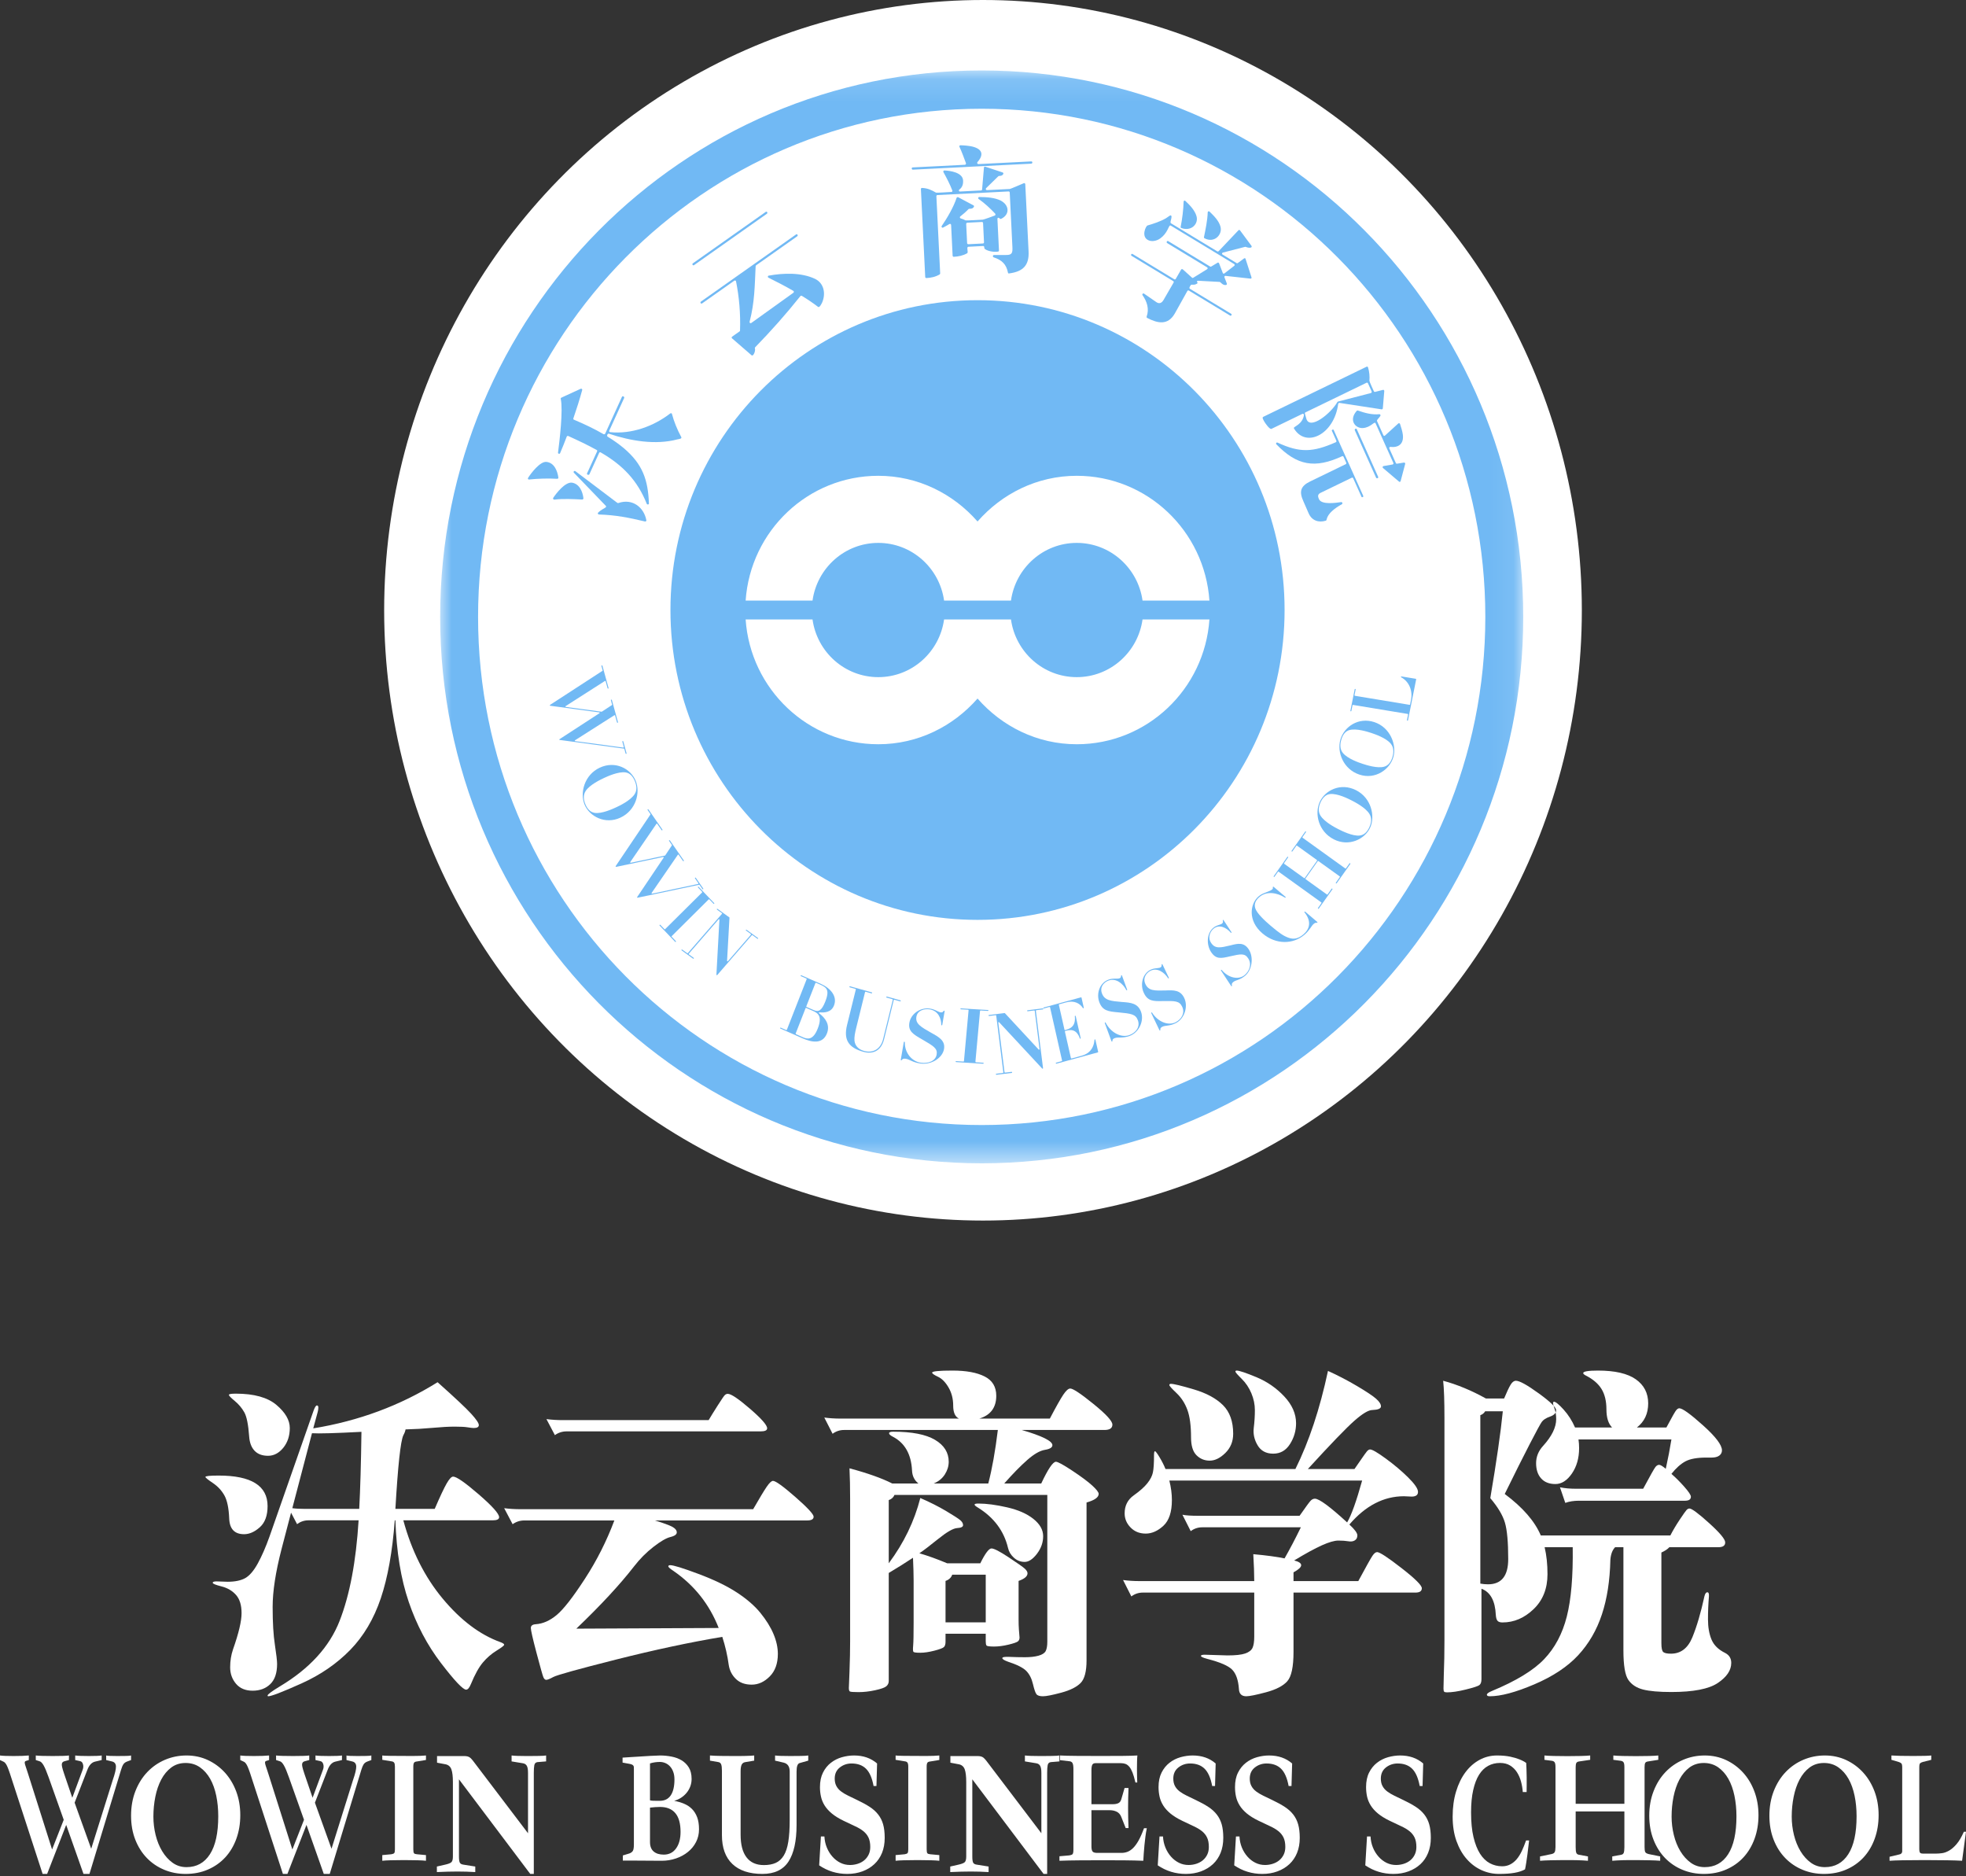 <?xml version="1.0" encoding="UTF-8"?>
<svg width="87px" height="83px" viewBox="0 0 87 83" version="1.1" xmlns="http://www.w3.org/2000/svg" xmlns:xlink="http://www.w3.org/1999/xlink">
    <rect x="0" y="0" width="87" height="83" fill="#333333" stroke="none"/>
    <!-- Generator: Sketch 49.1 (51147) - http://www.bohemiancoding.com/sketch -->
    <title>logo@2x</title>
    <desc>Created with Sketch.</desc>
    <defs>
        <polygon id="path-1" points="0 0.117 47.929 0.117 47.929 48.467 0 48.467"></polygon>
    </defs>
    <g id="Page-1" stroke="none" stroke-width="1" fill="none" fill-rule="evenodd">
        <g id="首页-手机端" transform="translate(-35, -16)">
            <g id="Group-2" transform="translate(35, 16)">
                <g id="logo">
                    <ellipse id="Oval" fill="#FFFFFF" cx="43.5" cy="27" rx="26.5" ry="27"></ellipse>
                    <g id="Group" transform="translate(0, 3)">
                        <g id="沃云商学院-copy" transform="translate(9.09, 57.637)" fill="#FFFFFF">
                            <path d="M4.716,2.772 L3.846,6.088 C3.995,6.109 4.178,6.119 4.393,6.119 L6.807,6.119 C6.854,5.228 6.887,4.092 6.905,2.71 C5.745,2.772 5.015,2.792 4.716,2.772 M1.347,1.021 C2.152,1.021 2.751,1.188 3.144,1.52 C3.537,1.853 3.734,2.193 3.734,2.541 C3.734,2.889 3.637,3.181 3.446,3.416 C3.254,3.652 3.029,3.77 2.772,3.77 C2.515,3.77 2.316,3.696 2.175,3.547 C2.035,3.399 1.956,3.191 1.937,2.925 C1.899,2.393 1.827,2.032 1.719,1.843 C1.612,1.653 1.471,1.487 1.298,1.344 C1.125,1.201 1.039,1.111 1.039,1.075 C1.039,1.039 1.141,1.021 1.347,1.021 M8.856,2.603 C8.847,2.675 8.814,2.762 8.758,2.864 C8.636,3.12 8.519,4.205 8.407,6.119 L10.147,6.119 C10.381,5.576 10.557,5.203 10.674,4.998 C10.791,4.793 10.887,4.691 10.962,4.691 C11.111,4.691 11.488,4.952 12.092,5.474 C12.695,5.996 12.997,6.333 12.997,6.487 C12.997,6.579 12.903,6.625 12.716,6.625 L8.758,6.625 C9.123,7.976 9.703,9.13 10.498,10.087 C11.294,11.044 12.145,11.686 13.053,12.014 C13.165,12.055 13.221,12.094 13.221,12.129 C13.221,12.165 13.109,12.252 12.885,12.39 C12.66,12.528 12.459,12.702 12.281,12.912 C12.103,13.122 11.925,13.442 11.748,13.872 C11.682,14.035 11.612,14.117 11.537,14.117 C11.397,14.117 11.025,13.723 10.421,12.935 C9.818,12.147 9.343,11.246 8.997,10.233 C8.651,9.22 8.454,8.017 8.407,6.625 L8.379,6.625 C8.276,8.007 8.07,9.156 7.762,10.072 C7.453,10.988 7.001,11.75 6.407,12.36 C5.813,12.968 5.095,13.462 4.253,13.841 C3.411,14.219 2.919,14.409 2.779,14.409 C2.76,14.409 2.751,14.399 2.751,14.378 C2.751,14.327 2.929,14.194 3.284,13.979 C4.604,13.191 5.488,12.224 5.937,11.078 C6.386,9.931 6.667,8.447 6.779,6.625 L4.561,6.625 C4.374,6.625 4.206,6.682 4.056,6.794 L3.79,6.287 L3.368,7.9 C3.106,8.913 2.975,9.765 2.975,10.456 C2.975,11.147 3.008,11.705 3.074,12.129 C3.139,12.554 3.172,12.838 3.172,12.981 C3.172,13.381 3.071,13.677 2.87,13.872 C2.669,14.066 2.409,14.163 2.091,14.163 C1.773,14.163 1.527,14.061 1.354,13.856 C1.181,13.651 1.095,13.409 1.095,13.127 C1.095,12.846 1.137,12.582 1.221,12.336 C1.474,11.62 1.6,11.085 1.6,10.732 C1.6,10.379 1.518,10.11 1.354,9.926 C1.191,9.742 0.978,9.617 0.716,9.55 C0.454,9.484 0.323,9.43 0.323,9.389 C0.323,9.348 0.379,9.327 0.491,9.327 L0.982,9.343 C1.31,9.343 1.57,9.289 1.762,9.182 C1.953,9.074 2.138,8.859 2.316,8.536 C2.493,8.214 2.667,7.818 2.835,7.347 L4.786,1.774 C4.842,1.62 4.891,1.543 4.933,1.543 C4.975,1.543 4.997,1.574 4.997,1.635 C4.997,1.697 4.987,1.763 4.968,1.835 L4.772,2.557 C6.784,2.229 8.618,1.549 10.274,0.515 C11.032,1.19 11.525,1.653 11.755,1.904 C11.984,2.155 12.099,2.324 12.099,2.411 C12.099,2.498 12.024,2.541 11.874,2.541 C11.818,2.541 11.729,2.531 11.607,2.511 C11.485,2.49 11.294,2.48 11.032,2.48 C10.77,2.48 10.442,2.498 10.049,2.534 C9.656,2.57 9.259,2.593 8.856,2.603 M2.751,5.996 C2.751,6.415 2.636,6.728 2.407,6.932 C2.178,7.137 1.946,7.239 1.712,7.239 C1.291,7.239 1.071,7.009 1.053,6.549 C1.034,6.088 0.964,5.748 0.842,5.527 C0.72,5.308 0.55,5.123 0.33,4.975 C0.11,4.827 0,4.737 0,4.706 C0,4.665 0.196,4.645 0.589,4.645 C2.03,4.645 2.751,5.095 2.751,5.996" id="Fill-92"></path>
                            <path d="M22.269,2.192 C22.364,2.031 22.499,1.814 22.671,1.543 C22.844,1.271 22.949,1.117 22.988,1.082 C23.026,1.047 23.069,1.029 23.117,1.029 C23.261,1.029 23.587,1.248 24.095,1.686 C24.603,2.124 24.858,2.413 24.858,2.554 C24.858,2.645 24.762,2.69 24.57,2.69 L15.983,2.69 C15.791,2.69 15.618,2.746 15.465,2.856 L15.091,2.147 C15.321,2.177 15.561,2.192 15.81,2.192 L22.269,2.192 Z M22.873,11.781 C21.434,12.022 19.869,12.357 18.176,12.784 C16.484,13.212 15.559,13.469 15.4,13.555 C15.242,13.64 15.136,13.683 15.084,13.683 C15.031,13.683 14.988,13.643 14.954,13.562 C14.921,13.482 14.82,13.124 14.652,12.49 C14.484,11.856 14.401,11.489 14.401,11.388 C14.401,11.287 14.473,11.232 14.616,11.222 C14.933,11.202 15.242,11.066 15.544,10.814 C15.846,10.563 16.261,10.032 16.788,9.221 C17.316,8.411 17.752,7.548 18.097,6.631 L14.113,6.631 C13.921,6.631 13.748,6.687 13.595,6.797 L13.221,6.088 C13.451,6.118 13.691,6.133 13.94,6.133 L24.239,6.133 C24.517,5.65 24.716,5.32 24.836,5.144 C24.956,4.968 25.049,4.88 25.117,4.88 C25.232,4.88 25.56,5.116 26.102,5.589 C26.643,6.063 26.915,6.355 26.915,6.465 C26.915,6.576 26.819,6.631 26.627,6.631 L19.895,6.631 C20.288,6.752 20.547,6.848 20.672,6.918 C20.796,6.989 20.859,7.069 20.859,7.16 C20.859,7.25 20.765,7.318 20.578,7.364 C20.391,7.409 20.14,7.555 19.823,7.802 C19.507,8.048 19.224,8.333 18.975,8.655 C18.351,9.46 17.498,10.381 16.414,11.418 L22.714,11.388 C22.302,10.341 21.636,9.5 20.715,8.866 C20.562,8.766 20.485,8.698 20.485,8.662 C20.485,8.627 20.514,8.61 20.571,8.61 C20.715,8.61 21.13,8.738 21.815,8.995 C22.501,9.251 23.064,9.523 23.506,9.81 C23.947,10.097 24.297,10.399 24.556,10.716 C24.814,11.033 25.009,11.345 25.138,11.652 C25.268,11.959 25.332,12.254 25.332,12.536 C25.332,12.958 25.212,13.291 24.973,13.532 C24.733,13.774 24.467,13.895 24.174,13.895 C23.882,13.895 23.649,13.812 23.477,13.645 C23.304,13.479 23.199,13.275 23.16,13.034 C23.103,12.611 23.007,12.193 22.873,11.781 Z" id="Fill-94"></path>
                            <path d="M34.206,5.883 C34.564,5.883 34.987,5.939 35.477,6.051 C35.966,6.163 36.354,6.333 36.641,6.563 C36.928,6.792 37.072,7.047 37.072,7.327 C37.072,7.607 36.98,7.867 36.797,8.106 C36.613,8.346 36.432,8.465 36.253,8.465 C36.074,8.465 35.916,8.404 35.78,8.282 C35.644,8.16 35.556,8.017 35.519,7.854 C35.34,7.1 34.898,6.504 34.192,6.066 C34.088,6.005 34.037,5.959 34.037,5.929 C34.037,5.898 34.093,5.883 34.206,5.883 Z M34.531,11.139 L34.531,9.031 L33.048,9.031 C33.001,9.163 32.902,9.255 32.752,9.306 L32.752,11.139 L34.531,11.139 Z M33.345,2.124 C33.175,2.043 33.091,1.852 33.091,1.551 C33.091,1.25 33.022,0.983 32.886,0.749 C32.749,0.514 32.594,0.357 32.42,0.275 C32.246,0.194 32.159,0.132 32.159,0.092 C32.159,0.03 32.46,0 33.062,0 C33.665,0 34.138,0.086 34.481,0.26 C34.825,0.433 34.997,0.718 34.997,1.115 C34.997,1.635 34.747,1.971 34.248,2.124 L37.368,2.124 C37.641,1.604 37.839,1.253 37.961,1.07 C38.084,0.886 38.187,0.794 38.272,0.794 C38.394,0.794 38.736,1.021 39.296,1.475 C39.856,1.928 40.136,2.234 40.136,2.391 C40.136,2.549 40.018,2.628 39.783,2.628 L36.126,2.628 C37.03,2.893 37.481,3.117 37.481,3.301 C37.481,3.402 37.371,3.471 37.15,3.507 C36.928,3.542 36.667,3.693 36.366,3.958 C36.065,4.223 35.726,4.569 35.35,4.996 L36.987,4.996 C37.288,4.355 37.505,4.034 37.637,4.034 C37.721,4.034 37.964,4.166 38.364,4.431 C38.764,4.696 39.058,4.915 39.246,5.088 C39.434,5.261 39.529,5.384 39.529,5.455 C39.529,5.608 39.35,5.735 38.992,5.837 L38.992,12.82 C38.992,13.309 38.905,13.643 38.731,13.821 C38.557,13.999 38.272,14.142 37.877,14.249 C37.481,14.355 37.211,14.409 37.065,14.409 C36.919,14.409 36.822,14.379 36.775,14.317 C36.728,14.256 36.677,14.106 36.62,13.867 C36.564,13.627 36.467,13.436 36.331,13.294 C36.194,13.151 35.924,13.013 35.519,12.881 C35.35,12.82 35.265,12.767 35.265,12.721 C35.265,12.675 35.373,12.657 35.59,12.667 C35.806,12.677 36.032,12.682 36.267,12.682 C36.502,12.682 36.702,12.66 36.867,12.614 C37.032,12.568 37.138,12.499 37.185,12.407 C37.232,12.316 37.256,12.178 37.256,11.995 L37.256,5.501 L30.493,5.501 C30.446,5.613 30.361,5.689 30.239,5.73 L30.239,8.526 C30.907,7.63 31.373,6.667 31.636,5.638 C32.06,5.822 32.439,6.013 32.773,6.211 C33.107,6.41 33.316,6.545 33.401,6.616 C33.486,6.688 33.528,6.761 33.528,6.838 C33.528,6.914 33.441,6.958 33.267,6.968 C33.093,6.978 32.813,7.138 32.427,7.449 C32.041,7.76 31.764,7.971 31.594,8.083 C31.98,8.195 32.389,8.343 32.823,8.526 L34.291,8.526 C34.507,8.088 34.672,7.869 34.785,7.869 C34.898,7.869 35.154,8.002 35.554,8.267 C35.954,8.532 36.192,8.699 36.267,8.771 C36.342,8.842 36.38,8.908 36.38,8.969 C36.38,9.102 36.248,9.214 35.985,9.306 L35.985,11.002 C35.985,11.175 35.989,11.328 35.999,11.46 L36.027,11.812 C36.027,11.883 36.004,11.939 35.957,11.98 C35.909,12.02 35.771,12.069 35.54,12.125 C35.309,12.181 35.095,12.209 34.898,12.209 C34.7,12.209 34.589,12.194 34.566,12.163 C34.542,12.132 34.531,12.071 34.531,11.98 L34.531,11.643 L32.752,11.643 L32.752,11.995 C32.752,12.107 32.728,12.186 32.681,12.232 C32.634,12.278 32.493,12.331 32.258,12.392 C32.022,12.453 31.815,12.484 31.636,12.484 C31.457,12.484 31.356,12.471 31.333,12.445 C31.309,12.42 31.305,12.328 31.319,12.171 C31.333,12.013 31.34,11.674 31.34,11.154 L31.34,9.29 C31.34,9.025 31.33,8.689 31.312,8.282 C30.973,8.506 30.615,8.73 30.239,8.954 L30.239,13.737 C30.239,13.828 30.203,13.905 30.133,13.966 C30.062,14.027 29.897,14.086 29.639,14.142 C29.38,14.198 29.135,14.226 28.904,14.226 C28.674,14.226 28.544,14.216 28.516,14.195 C28.488,14.175 28.474,14.124 28.474,14.042 L28.502,13.324 C28.521,12.825 28.53,12.372 28.53,11.964 L28.53,5.684 C28.53,5.175 28.521,4.722 28.502,4.324 C29.302,4.538 29.933,4.762 30.394,4.996 L31.552,4.996 C31.373,4.854 31.279,4.66 31.269,4.416 C31.232,3.703 30.954,3.209 30.436,2.934 C30.314,2.873 30.253,2.819 30.253,2.773 C30.253,2.728 30.314,2.704 30.436,2.704 C31.264,2.704 31.881,2.824 32.286,3.064 C32.69,3.303 32.893,3.627 32.893,4.034 C32.893,4.228 32.836,4.414 32.723,4.592 C32.611,4.77 32.446,4.905 32.229,4.996 L34.644,4.996 C34.813,4.345 34.954,3.555 35.067,2.628 L28.262,2.628 C28.074,2.628 27.904,2.684 27.754,2.796 L27.387,2.078 C27.613,2.109 27.848,2.124 28.093,2.124 L33.345,2.124 Z" id="Fill-96"></path>
                            <path d="M48.264,2.332 C48.264,2.662 48.174,2.968 47.995,3.251 C47.816,3.534 47.569,3.676 47.254,3.676 C46.938,3.676 46.707,3.552 46.562,3.305 C46.415,3.058 46.359,2.801 46.392,2.533 C46.425,2.265 46.441,2.006 46.441,1.753 C46.441,1.501 46.39,1.251 46.286,1.004 C46.183,0.757 46.039,0.543 45.855,0.363 C45.672,0.183 45.58,0.077 45.58,0.046 C45.58,0.015 45.599,0 45.636,0 C45.749,0 46.041,0.098 46.512,0.293 C46.983,0.489 47.392,0.772 47.741,1.143 C48.089,1.514 48.264,1.91 48.264,2.332 Z M45.481,2.795 C45.481,3.135 45.366,3.418 45.135,3.645 C44.904,3.872 44.673,3.985 44.443,3.985 C44.212,3.985 44.017,3.905 43.857,3.745 C43.696,3.586 43.616,3.32 43.616,2.95 C43.616,2.435 43.562,2.031 43.454,1.737 C43.346,1.444 43.186,1.197 42.974,0.996 C42.762,0.795 42.656,0.677 42.656,0.641 C42.656,0.605 42.679,0.587 42.727,0.587 C42.849,0.587 43.188,0.669 43.744,0.834 C44.299,0.999 44.727,1.23 45.029,1.529 C45.33,1.828 45.481,2.25 45.481,2.795 Z M51.018,9.313 C51.357,8.685 51.564,8.314 51.64,8.201 C51.715,8.088 51.785,8.031 51.851,8.031 C51.964,8.031 52.322,8.265 52.925,8.734 C53.528,9.202 53.829,9.501 53.829,9.629 C53.829,9.758 53.735,9.822 53.547,9.822 L48.151,9.822 L48.151,12.448 C48.151,13.107 48.059,13.539 47.875,13.745 C47.692,13.951 47.378,14.113 46.936,14.232 C46.493,14.35 46.201,14.409 46.06,14.409 C45.853,14.409 45.744,14.301 45.735,14.085 C45.707,13.693 45.608,13.41 45.439,13.235 C45.269,13.06 44.902,12.901 44.337,12.757 C44.148,12.705 44.054,12.662 44.054,12.625 C44.054,12.589 44.111,12.571 44.224,12.571 L45.227,12.602 C45.584,12.602 45.846,12.574 46.011,12.517 C46.175,12.461 46.284,12.378 46.336,12.27 C46.387,12.162 46.413,11.995 46.413,11.768 L46.413,9.822 L41.483,9.822 C41.295,9.822 41.125,9.879 40.975,9.992 L40.608,9.266 C40.834,9.297 41.069,9.313 41.314,9.313 L46.413,9.313 C46.413,8.994 46.399,8.597 46.371,8.123 C46.945,8.175 47.407,8.237 47.755,8.309 C47.99,7.897 48.231,7.439 48.476,6.934 L44.111,6.934 C43.922,6.934 43.753,6.991 43.602,7.104 L43.235,6.378 C43.386,6.409 43.621,6.425 43.941,6.425 L48.419,6.425 C48.692,6.033 48.857,5.81 48.913,5.753 C48.97,5.696 49.031,5.668 49.097,5.668 C49.285,5.668 49.761,6.018 50.524,6.718 C50.712,6.399 50.933,5.781 51.188,4.865 L42.656,4.865 C42.731,5.164 42.769,5.452 42.769,5.73 C42.769,6.255 42.644,6.633 42.395,6.865 C42.145,7.096 41.884,7.212 41.611,7.212 C41.337,7.212 41.114,7.122 40.94,6.942 C40.765,6.762 40.678,6.554 40.678,6.317 C40.678,5.977 40.812,5.712 41.081,5.521 C41.349,5.331 41.549,5.153 41.681,4.988 C41.813,4.824 41.895,4.664 41.928,4.51 C41.961,4.355 41.978,4.098 41.978,3.737 C41.978,3.624 41.992,3.568 42.02,3.568 C42.048,3.568 42.117,3.658 42.225,3.838 C42.333,4.018 42.42,4.191 42.486,4.355 L48.235,4.355 C48.838,3.14 49.318,1.694 49.676,0.015 C50.109,0.211 50.535,0.432 50.955,0.68 C51.373,0.927 51.656,1.115 51.802,1.243 C51.948,1.372 52.021,1.485 52.021,1.583 C52.021,1.681 51.894,1.735 51.64,1.745 C51.47,1.745 51.206,1.902 50.849,2.216 C50.491,2.53 49.803,3.243 48.786,4.355 L50.849,4.355 C50.914,4.263 51.011,4.124 51.138,3.938 C51.265,3.753 51.352,3.632 51.399,3.575 C51.446,3.519 51.494,3.49 51.541,3.49 C51.635,3.49 51.866,3.624 52.233,3.892 C52.6,4.16 52.93,4.438 53.222,4.726 C53.513,5.014 53.66,5.228 53.66,5.367 C53.66,5.506 53.565,5.575 53.377,5.575 L53.038,5.56 C52.143,5.56 51.338,5.977 50.623,6.811 C50.858,7.027 50.976,7.187 50.976,7.29 C50.976,7.393 50.938,7.467 50.863,7.513 C50.787,7.56 50.691,7.573 50.573,7.552 C50.455,7.532 50.309,7.521 50.135,7.521 C49.961,7.521 49.719,7.591 49.408,7.73 C49.097,7.869 48.688,8.093 48.179,8.401 C48.386,8.453 48.49,8.523 48.49,8.61 C48.49,8.698 48.377,8.803 48.151,8.927 L48.151,9.313 L51.018,9.313 Z" id="Fill-98"></path>
                            <path d="M62.248,2.518 C62.082,2.347 61.998,2.08 61.998,1.716 C61.998,1.353 61.926,1.053 61.783,0.818 C61.639,0.583 61.41,0.385 61.095,0.224 C61.012,0.182 60.97,0.144 60.97,0.112 C60.97,0.038 61.188,0 61.623,0 C62.373,0 62.931,0.128 63.297,0.385 C63.663,0.642 63.846,0.997 63.846,1.451 C63.846,1.906 63.679,2.261 63.346,2.518 L64.652,2.518 C64.902,2.048 65.05,1.788 65.097,1.74 C65.143,1.692 65.184,1.668 65.221,1.668 C65.361,1.668 65.71,1.919 66.271,2.422 C66.831,2.924 67.111,3.293 67.111,3.528 C67.111,3.624 67.072,3.702 66.993,3.761 C66.914,3.82 66.801,3.849 66.653,3.849 L66.416,3.849 C66.009,3.849 65.701,3.905 65.492,4.017 C65.284,4.13 65.078,4.314 64.874,4.571 C65.05,4.721 65.238,4.908 65.437,5.132 C65.636,5.357 65.736,5.506 65.736,5.581 C65.736,5.699 65.648,5.758 65.472,5.758 L60.776,5.758 C60.553,5.758 60.354,5.79 60.178,5.854 L59.942,5.164 C60.155,5.207 60.387,5.228 60.637,5.228 L63.624,5.228 C63.939,4.64 64.122,4.317 64.173,4.258 C64.223,4.199 64.277,4.17 64.332,4.17 C64.388,4.17 64.485,4.229 64.624,4.346 C64.726,3.887 64.809,3.454 64.874,3.047 L60.762,3.047 C60.78,3.175 60.789,3.304 60.789,3.432 C60.789,3.871 60.683,4.245 60.47,4.555 C60.257,4.865 60.014,5.02 59.74,5.02 C59.467,5.02 59.256,4.937 59.108,4.771 C58.96,4.606 58.886,4.381 58.886,4.098 C58.886,3.814 58.988,3.56 59.192,3.336 C59.581,2.908 59.775,2.513 59.775,2.149 C59.775,1.978 59.752,1.828 59.706,1.7 C59.659,1.572 59.636,1.486 59.636,1.443 C59.636,1.401 59.65,1.379 59.678,1.379 C59.752,1.379 59.893,1.494 60.102,1.724 C60.31,1.954 60.479,2.219 60.609,2.518 L62.248,2.518 Z M56.418,9.425 C56.536,9.446 56.649,9.456 56.758,9.456 C57.354,9.456 57.652,9.084 57.652,8.339 C57.652,7.595 57.604,7.058 57.507,6.73 C57.411,6.402 57.195,6.04 56.859,5.644 C57.136,4.009 57.321,2.728 57.413,1.801 L56.632,1.801 C56.582,1.885 56.511,1.942 56.418,1.973 L56.418,9.425 Z M56.665,1.235 L57.47,1.235 C57.592,0.942 57.689,0.738 57.76,0.623 C57.83,0.508 57.908,0.45 57.993,0.45 C58.153,0.45 58.489,0.636 59.002,1.008 C59.515,1.379 59.771,1.628 59.771,1.754 C59.771,1.879 59.682,1.973 59.503,2.036 C59.324,2.099 59.202,2.177 59.136,2.272 C59.07,2.366 58.894,2.69 58.607,3.245 C58.32,3.8 57.95,4.538 57.498,5.459 C58.298,6.056 58.83,6.668 59.094,7.296 L64.826,7.296 C64.939,7.076 65.075,6.846 65.235,6.605 C65.395,6.365 65.496,6.221 65.539,6.174 C65.581,6.126 65.626,6.103 65.673,6.103 C65.776,6.103 66.066,6.318 66.541,6.747 C67.016,7.176 67.254,7.461 67.254,7.602 C67.254,7.744 67.155,7.814 66.958,7.814 L64.783,7.814 C64.708,7.898 64.59,7.977 64.43,8.05 L64.43,12.07 C64.43,12.279 64.459,12.407 64.515,12.454 C64.572,12.501 64.685,12.525 64.854,12.525 C65.287,12.525 65.602,12.284 65.8,11.803 C65.998,11.321 66.176,10.714 66.336,9.981 C66.365,9.866 66.407,9.809 66.464,9.809 C66.52,9.809 66.543,9.871 66.534,9.997 C66.506,10.322 66.492,10.656 66.492,11.002 C66.492,11.347 66.543,11.646 66.647,11.897 C66.751,12.148 66.953,12.347 67.254,12.494 C67.433,12.588 67.522,12.734 67.522,12.933 C67.522,13.258 67.325,13.553 66.929,13.82 C66.534,14.087 65.847,14.221 64.868,14.221 C64.322,14.221 63.906,14.184 63.619,14.111 C63.331,14.037 63.115,13.896 62.969,13.687 C62.823,13.477 62.75,13.043 62.75,12.384 L62.75,7.814 L62.383,7.814 C62.261,7.94 62.19,8.128 62.172,8.38 C62.152,9.29 62.028,10.094 61.797,10.79 C61.567,11.486 61.216,12.088 60.746,12.596 C60.275,13.103 59.628,13.532 58.804,13.883 C57.981,14.234 57.324,14.409 56.835,14.409 C56.75,14.409 56.708,14.386 56.708,14.339 C56.708,14.291 56.783,14.236 56.934,14.174 C57.997,13.734 58.767,13.265 59.242,12.768 C59.717,12.271 60.051,11.643 60.244,10.884 C60.437,10.125 60.524,9.102 60.506,7.814 L59.263,7.814 C59.348,8.17 59.39,8.568 59.39,9.008 C59.39,9.646 59.185,10.162 58.776,10.554 C58.367,10.947 57.908,11.143 57.4,11.143 C57.296,11.143 57.223,11.12 57.181,11.073 C57.138,11.025 57.112,10.939 57.103,10.813 C57.075,10.185 56.863,9.798 56.468,9.652 L56.468,13.655 C56.468,13.781 56.437,13.867 56.376,13.915 C56.315,13.962 56.115,14.027 55.776,14.111 C55.437,14.195 55.159,14.236 54.943,14.236 C54.877,14.236 54.835,14.226 54.816,14.205 C54.797,14.184 54.788,14.137 54.788,14.064 L54.802,13.451 C54.821,12.98 54.83,12.483 54.83,11.96 L54.83,2.099 C54.83,1.345 54.811,0.796 54.773,0.45 C55.395,0.618 56.025,0.88 56.665,1.235 Z" id="Fill-100"></path>
                        </g>
                        <g id="沃云商英文-copy" transform="translate(0, 74.666)" fill="#FFFFFF">
                            <path d="M3.302,2.088 L4.036,4.127 L4.989,1.088 C5.088,0.803 5.135,0.602 5.131,0.484 C5.126,0.366 5.07,0.293 4.963,0.266 L4.699,0.202 L4.699,0 C4.742,0.016 4.905,0.024 5.188,0.024 C5.334,0.024 5.464,0.023 5.578,0.02 C5.692,0.018 5.766,0.011 5.8,0 L5.8,0.202 L5.607,0.274 C5.542,0.301 5.493,0.34 5.459,0.391 C5.424,0.442 5.39,0.524 5.356,0.637 L3.959,5.24 L3.695,5.24 L2.929,3.071 L2.086,5.24 L1.886,5.24 L0.431,0.774 C0.393,0.661 0.359,0.572 0.332,0.508 C0.304,0.443 0.277,0.394 0.251,0.359 C0.225,0.324 0.201,0.3 0.177,0.286 C0.153,0.273 0.129,0.261 0.103,0.25 L0,0.202 L0,0 C0.107,0.016 0.307,0.024 0.599,0.024 C0.895,0.024 1.12,0.016 1.275,0 L1.275,0.202 L1.146,0.242 C1.111,0.253 1.094,0.277 1.094,0.314 C1.094,0.352 1.106,0.403 1.13,0.468 C1.153,0.532 1.189,0.64 1.236,0.79 L2.305,4.159 L2.82,2.845 L2.15,0.959 C2.064,0.717 1.991,0.544 1.931,0.439 C1.871,0.335 1.813,0.274 1.757,0.258 L1.584,0.202 L1.584,0 C1.704,0.016 1.955,0.024 2.337,0.024 C2.714,0.024 2.952,0.016 3.051,0 L3.051,0.202 L2.871,0.25 C2.789,0.266 2.744,0.309 2.736,0.379 C2.732,0.406 2.736,0.45 2.749,0.512 C2.762,0.574 2.792,0.674 2.839,0.814 L3.199,1.87 L3.656,0.637 C3.691,0.551 3.696,0.468 3.672,0.387 C3.649,0.306 3.605,0.261 3.541,0.25 L3.328,0.202 L3.328,0 C3.435,0.016 3.637,0.024 3.933,0.024 C4.225,0.024 4.414,0.016 4.5,0 L4.5,0.202 L4.197,0.274 C4.051,0.312 3.94,0.435 3.862,0.645 L3.302,2.088 Z" id="Fill-54"></path>
                            <path d="M6.788,2.705 C6.788,2.98 6.821,3.252 6.887,3.519 C6.953,3.786 7.05,4.025 7.177,4.235 C7.304,4.446 7.458,4.616 7.637,4.746 C7.817,4.875 8.022,4.94 8.254,4.94 C8.699,4.94 9.045,4.75 9.29,4.369 C9.536,3.988 9.658,3.428 9.658,2.689 C9.658,2.37 9.629,2.068 9.57,1.782 C9.511,1.496 9.421,1.246 9.301,1.033 C9.18,0.819 9.029,0.649 8.847,0.522 C8.665,0.396 8.454,0.332 8.213,0.332 C7.968,0.332 7.755,0.4 7.576,0.534 C7.396,0.67 7.249,0.848 7.133,1.069 C7.017,1.29 6.93,1.543 6.874,1.826 C6.817,2.11 6.788,2.403 6.788,2.705 M8.213,5.24 C7.877,5.24 7.562,5.179 7.269,5.057 C6.976,4.936 6.72,4.763 6.502,4.539 C6.284,4.315 6.112,4.044 5.987,3.725 C5.862,3.407 5.8,3.053 5.8,2.664 C5.8,2.265 5.865,1.901 5.994,1.571 C6.124,1.242 6.3,0.961 6.523,0.729 C6.745,0.497 7.005,0.317 7.303,0.19 C7.601,0.064 7.918,0 8.254,0 C8.595,0 8.91,0.068 9.198,0.202 C9.487,0.338 9.738,0.522 9.952,0.757 C10.165,0.992 10.332,1.27 10.453,1.591 C10.573,1.913 10.633,2.262 10.633,2.64 C10.633,3.018 10.575,3.366 10.459,3.685 C10.344,4.003 10.18,4.277 9.969,4.507 C9.757,4.736 9.503,4.916 9.205,5.045 C8.908,5.175 8.577,5.24 8.213,5.24" id="Fill-56"></path>
                            <path d="M13.936,2.088 L14.67,4.127 L15.622,1.088 C15.721,0.803 15.768,0.602 15.764,0.484 C15.759,0.366 15.704,0.293 15.596,0.266 L15.333,0.202 L15.333,0 C15.375,0.016 15.538,0.024 15.822,0.024 C15.968,0.024 16.097,0.023 16.211,0.02 C16.325,0.018 16.399,0.011 16.433,0 L16.433,0.202 L16.24,0.274 C16.176,0.301 16.126,0.34 16.092,0.391 C16.058,0.442 16.023,0.524 15.989,0.637 L14.592,5.24 L14.328,5.24 L13.562,3.071 L12.719,5.24 L12.519,5.24 L11.065,0.774 C11.026,0.661 10.993,0.572 10.965,0.508 C10.937,0.443 10.91,0.394 10.884,0.359 C10.859,0.324 10.834,0.3 10.81,0.286 C10.787,0.273 10.762,0.261 10.736,0.25 L10.633,0.202 L10.633,0 C10.741,0.016 10.94,0.024 11.232,0.024 C11.528,0.024 11.753,0.016 11.908,0 L11.908,0.202 L11.779,0.242 C11.745,0.253 11.728,0.277 11.728,0.314 C11.728,0.352 11.74,0.403 11.763,0.468 C11.787,0.532 11.822,0.64 11.869,0.79 L12.938,4.159 L13.453,2.845 L12.783,0.959 C12.698,0.717 12.625,0.544 12.564,0.439 C12.504,0.335 12.446,0.274 12.391,0.258 L12.217,0.202 L12.217,0 C12.337,0.016 12.588,0.024 12.97,0.024 C13.348,0.024 13.586,0.016 13.685,0 L13.685,0.202 L13.504,0.25 C13.423,0.266 13.378,0.309 13.369,0.379 C13.365,0.406 13.369,0.45 13.382,0.512 C13.395,0.574 13.425,0.674 13.472,0.814 L13.833,1.87 L14.29,0.637 C14.324,0.551 14.329,0.468 14.306,0.387 C14.282,0.306 14.238,0.261 14.174,0.25 L13.961,0.202 L13.961,0 C14.068,0.016 14.27,0.024 14.566,0.024 C14.858,0.024 15.047,0.016 15.133,0 L15.133,0.202 L14.83,0.274 C14.684,0.312 14.573,0.435 14.496,0.645 L13.936,2.088 Z" id="Fill-58"></path>
                            <path d="M17.476,4.156 L17.476,0.494 C17.476,0.41 17.465,0.351 17.441,0.317 C17.418,0.283 17.377,0.263 17.317,0.258 L16.917,0.192 L16.917,0 C16.959,0.015 17.404,0.022 18.252,0.022 C18.502,0.022 18.702,0.015 18.85,0 L18.85,0.199 L18.449,0.265 C18.39,0.27 18.348,0.287 18.325,0.317 C18.302,0.346 18.29,0.405 18.29,0.494 L18.29,4.156 C18.29,4.245 18.301,4.301 18.322,4.326 C18.343,4.351 18.386,4.365 18.449,4.37 L18.85,4.407 L18.85,4.658 C18.765,4.648 18.643,4.64 18.484,4.636 C18.325,4.631 18.125,4.628 17.883,4.628 C17.642,4.628 17.441,4.631 17.282,4.636 C17.123,4.64 17.002,4.648 16.917,4.658 L16.917,4.407 L17.317,4.37 C17.381,4.36 17.423,4.343 17.445,4.319 C17.466,4.294 17.476,4.24 17.476,4.156" id="Fill-60"></path>
                            <path d="M20.31,4.471 C20.31,4.608 20.324,4.699 20.35,4.745 C20.376,4.792 20.431,4.82 20.514,4.831 L21.032,4.913 L21.032,5.158 C20.77,5.142 20.507,5.134 20.245,5.134 C19.983,5.134 19.679,5.142 19.333,5.158 L19.333,4.913 L19.694,4.831 C19.843,4.798 19.938,4.76 19.979,4.717 C20.021,4.673 20.042,4.591 20.042,4.471 L20.042,1.177 C20.042,0.927 20.02,0.74 19.976,0.617 C19.932,0.495 19.849,0.42 19.727,0.392 L19.34,0.319 L19.34,0.025 L20.278,0.025 L20.524,0.025 C20.587,0.025 20.642,0.03 20.688,0.041 C20.733,0.052 20.774,0.072 20.809,0.102 C20.844,0.132 20.885,0.177 20.933,0.237 L23.366,3.441 L23.366,0.768 C23.366,0.621 23.348,0.516 23.311,0.454 C23.273,0.391 23.213,0.354 23.13,0.343 L22.639,0.262 L22.639,0 C22.761,0.016 22.997,0.025 23.347,0.025 C23.522,0.025 23.687,0.023 23.842,0.02 C23.997,0.018 24.105,0.011 24.167,0 L24.167,0.262 L23.78,0.294 C23.705,0.305 23.661,0.35 23.645,0.429 C23.63,0.508 23.622,0.621 23.622,0.768 L23.622,5.24 L23.465,5.24 L20.31,1.054 L20.31,4.471 Z" id="Fill-62"></path>
                            <path d="M28.764,2.307 L28.764,3.83 C28.764,4.015 28.818,4.155 28.925,4.247 C29.033,4.34 29.182,4.386 29.374,4.386 C29.604,4.386 29.786,4.295 29.918,4.112 C30.05,3.929 30.116,3.686 30.116,3.383 C30.116,3.012 30.04,2.735 29.886,2.552 C29.733,2.369 29.506,2.277 29.207,2.277 C29.142,2.277 29.071,2.28 28.994,2.285 C28.917,2.29 28.841,2.297 28.764,2.307 Z M28.764,1.984 C28.795,1.994 28.843,2 28.908,2.003 C28.973,2.005 29.069,2.006 29.196,2.006 C29.41,2.006 29.572,1.926 29.682,1.765 C29.791,1.604 29.846,1.369 29.846,1.062 C29.846,0.935 29.829,0.824 29.794,0.729 C29.76,0.633 29.713,0.553 29.653,0.487 C29.594,0.421 29.525,0.371 29.446,0.337 C29.367,0.303 29.286,0.286 29.201,0.286 C29.048,0.286 28.902,0.308 28.764,0.351 L28.764,1.984 Z M27.55,0.315 L27.55,0.095 L27.889,0.073 C28.25,0.049 28.545,0.031 28.776,0.018 C29.006,0.006 29.151,0 29.213,0 C29.378,0 29.544,0.016 29.711,0.048 C29.877,0.079 30.027,0.134 30.159,0.212 C30.292,0.291 30.399,0.397 30.482,0.531 C30.564,0.665 30.605,0.835 30.605,1.04 C30.605,1.157 30.585,1.268 30.545,1.373 C30.505,1.478 30.45,1.572 30.381,1.655 C30.312,1.738 30.23,1.81 30.137,1.871 C30.042,1.932 29.942,1.977 29.834,2.006 C29.992,2.036 30.137,2.079 30.272,2.135 C30.406,2.191 30.522,2.268 30.62,2.365 C30.718,2.463 30.794,2.585 30.85,2.731 C30.906,2.878 30.933,3.056 30.933,3.266 C30.933,3.471 30.889,3.659 30.801,3.83 C30.713,4.001 30.593,4.147 30.441,4.269 C30.29,4.392 30.114,4.487 29.915,4.555 C29.715,4.623 29.504,4.658 29.282,4.658 C29.071,4.658 28.862,4.656 28.655,4.654 C28.448,4.651 28.238,4.65 28.028,4.65 L27.562,4.65 L27.562,4.423 L27.849,4.335 C27.918,4.311 27.969,4.274 28.002,4.225 C28.034,4.177 28.051,4.081 28.051,3.94 L28.051,0.6 C28.051,0.561 28.049,0.53 28.048,0.505 C28.046,0.481 28.036,0.459 28.019,0.439 C28.002,0.42 27.976,0.404 27.941,0.392 C27.907,0.38 27.857,0.369 27.792,0.359 L27.55,0.315 Z" id="Fill-64"></path>
                            <path d="M33.375,0 L33.375,0.228 L32.987,0.293 C32.91,0.304 32.855,0.34 32.822,0.403 C32.79,0.465 32.774,0.564 32.774,0.7 L32.774,3.507 C32.774,3.946 32.861,4.28 33.036,4.507 C33.21,4.735 33.466,4.849 33.802,4.849 C34.009,4.849 34.184,4.817 34.328,4.752 C34.473,4.686 34.591,4.578 34.684,4.426 C34.777,4.274 34.843,4.071 34.884,3.816 C34.925,3.561 34.946,3.244 34.946,2.864 L34.946,0.708 C34.946,0.491 34.857,0.361 34.681,0.317 L34.299,0.228 L34.299,0 C34.403,0.016 34.623,0.024 34.959,0.024 C35.127,0.024 35.289,0.023 35.447,0.02 C35.604,0.018 35.711,0.011 35.767,0 L35.767,0.228 L35.392,0.334 C35.297,0.355 35.25,0.48 35.25,0.708 L35.25,3.075 C35.25,3.786 35.131,4.324 34.894,4.691 C34.657,5.057 34.271,5.24 33.737,5.24 C33.16,5.24 32.717,5.093 32.409,4.8 C32.101,4.507 31.947,4.082 31.947,3.523 L31.947,0.675 C31.947,0.545 31.936,0.452 31.914,0.395 C31.893,0.338 31.852,0.304 31.792,0.293 L31.417,0.228 L31.417,0 C31.559,0.011 31.722,0.018 31.905,0.02 C32.088,0.023 32.27,0.024 32.451,0.024 L32.725,0.024 C32.818,0.024 32.907,0.023 32.991,0.02 C33.075,0.018 33.15,0.015 33.217,0.012 C33.284,0.01 33.336,0.005 33.375,0" id="Fill-66"></path>
                            <path d="M38.658,1.352 C38.593,0.998 38.482,0.743 38.325,0.588 C38.168,0.432 37.954,0.354 37.682,0.354 C37.486,0.354 37.313,0.413 37.163,0.531 C37.013,0.649 36.938,0.813 36.938,1.022 C36.938,1.151 36.963,1.261 37.012,1.352 C37.061,1.444 37.13,1.523 37.219,1.59 C37.308,1.657 37.413,1.72 37.535,1.779 C37.657,1.838 37.79,1.902 37.935,1.972 C38.15,2.074 38.334,2.175 38.487,2.274 C38.639,2.373 38.764,2.486 38.862,2.612 C38.961,2.738 39.033,2.883 39.08,3.046 C39.127,3.21 39.15,3.41 39.15,3.646 C39.15,3.893 39.11,4.114 39.031,4.31 C38.951,4.506 38.838,4.672 38.69,4.809 C38.543,4.946 38.367,5.052 38.164,5.127 C37.96,5.202 37.736,5.24 37.493,5.24 C37.039,5.24 36.624,5.114 36.25,4.861 L36.327,3.582 L36.482,3.582 C36.491,3.759 36.527,3.924 36.591,4.077 C36.654,4.23 36.737,4.364 36.84,4.479 C36.943,4.595 37.06,4.684 37.191,4.749 C37.322,4.813 37.462,4.845 37.612,4.845 C37.729,4.845 37.843,4.828 37.953,4.793 C38.063,4.758 38.159,4.707 38.241,4.64 C38.323,4.573 38.388,4.49 38.437,4.391 C38.487,4.291 38.511,4.177 38.511,4.048 C38.511,3.882 38.485,3.744 38.434,3.634 C38.382,3.524 38.306,3.429 38.206,3.348 C38.105,3.268 37.981,3.194 37.833,3.127 C37.686,3.06 37.519,2.981 37.331,2.889 C37.121,2.788 36.947,2.68 36.812,2.568 C36.676,2.455 36.57,2.337 36.492,2.213 C36.415,2.09 36.361,1.96 36.331,1.823 C36.3,1.686 36.285,1.545 36.285,1.4 C36.285,1.148 36.33,0.934 36.419,0.757 C36.507,0.58 36.624,0.435 36.77,0.322 C36.915,0.209 37.077,0.128 37.258,0.076 C37.438,0.026 37.617,0 37.795,0 C38.202,0 38.541,0.118 38.813,0.354 L38.785,1.352 L38.658,1.352 Z" id="Fill-68"></path>
                            <path d="M40.193,4.156 L40.193,0.494 C40.193,0.41 40.181,0.351 40.158,0.317 C40.135,0.283 40.093,0.263 40.034,0.258 L39.633,0.192 L39.633,0 C39.676,0.015 40.121,0.022 40.969,0.022 C41.219,0.022 41.418,0.015 41.567,0 L41.567,0.199 L41.166,0.265 C41.107,0.27 41.065,0.287 41.042,0.317 C41.019,0.346 41.007,0.405 41.007,0.494 L41.007,4.156 C41.007,4.245 41.018,4.301 41.039,4.326 C41.06,4.351 41.102,4.365 41.166,4.37 L41.567,4.407 L41.567,4.658 C41.482,4.648 41.36,4.64 41.201,4.636 C41.042,4.631 40.842,4.628 40.6,4.628 C40.358,4.628 40.158,4.631 39.999,4.636 C39.84,4.64 39.718,4.648 39.633,4.658 L39.633,4.407 L40.034,4.37 C40.098,4.36 40.14,4.343 40.161,4.319 C40.182,4.294 40.193,4.24 40.193,4.156" id="Fill-70"></path>
                            <path d="M43.027,4.471 C43.027,4.608 43.04,4.699 43.066,4.745 C43.093,4.792 43.147,4.82 43.23,4.831 L43.748,4.913 L43.748,5.158 C43.486,5.142 43.224,5.134 42.962,5.134 C42.699,5.134 42.395,5.142 42.05,5.158 L42.05,4.913 L42.411,4.831 C42.559,4.798 42.654,4.76 42.696,4.717 C42.737,4.673 42.758,4.591 42.758,4.471 L42.758,1.177 C42.758,0.927 42.736,0.74 42.693,0.617 C42.649,0.495 42.566,0.42 42.443,0.392 L42.057,0.319 L42.057,0.025 L42.994,0.025 L43.24,0.025 C43.304,0.025 43.358,0.03 43.404,0.041 C43.45,0.052 43.49,0.072 43.526,0.102 C43.56,0.132 43.602,0.177 43.65,0.237 L46.083,3.441 L46.083,0.768 C46.083,0.621 46.064,0.516 46.027,0.454 C45.99,0.391 45.93,0.354 45.847,0.343 L45.355,0.262 L45.355,0 C45.477,0.016 45.714,0.025 46.064,0.025 C46.238,0.025 46.403,0.023 46.559,0.02 C46.714,0.018 46.822,0.011 46.883,0 L46.883,0.262 L46.496,0.294 C46.422,0.305 46.377,0.35 46.362,0.429 C46.346,0.508 46.339,0.621 46.339,0.768 L46.339,5.24 L46.181,5.24 L43.027,1.054 L43.027,4.471 Z" id="Fill-72"></path>
                            <path d="M50.75,3.218 C50.725,3.331 50.704,3.453 50.688,3.583 C50.671,3.714 50.656,3.843 50.644,3.971 C50.632,4.099 50.621,4.223 50.613,4.344 C50.604,4.464 50.598,4.569 50.594,4.658 C50.332,4.648 50.061,4.641 49.78,4.639 C49.5,4.636 49.182,4.635 48.829,4.635 C48.476,4.635 48.129,4.636 47.788,4.639 C47.447,4.641 47.145,4.648 46.883,4.658 L46.883,4.458 L47.314,4.421 C47.384,4.411 47.433,4.394 47.46,4.369 C47.487,4.345 47.501,4.276 47.501,4.163 L47.501,0.598 C47.501,0.48 47.489,0.396 47.466,0.347 C47.444,0.298 47.403,0.268 47.345,0.258 L46.908,0.207 L46.908,0 C47.079,0.01 47.324,0.016 47.644,0.018 C47.964,0.021 48.322,0.022 48.717,0.022 C49.112,0.022 49.438,0.021 49.696,0.018 C49.954,0.016 50.166,0.01 50.332,0 C50.324,0.074 50.319,0.164 50.317,0.269 C50.314,0.375 50.313,0.483 50.313,0.594 C50.313,0.705 50.314,0.813 50.317,0.919 C50.319,1.025 50.322,1.117 50.326,1.196 L50.245,1.196 C50.203,1.014 50.161,0.867 50.117,0.757 C50.073,0.646 50.026,0.56 49.974,0.498 C49.922,0.437 49.865,0.395 49.805,0.373 C49.745,0.351 49.677,0.34 49.603,0.34 L48.48,0.34 C48.409,0.34 48.362,0.363 48.337,0.41 C48.312,0.457 48.299,0.536 48.299,0.65 L48.299,2.155 L49.259,2.155 C49.347,2.155 49.423,2.14 49.487,2.111 C49.551,2.081 49.596,2.022 49.621,1.934 L49.765,1.439 L49.939,1.439 C49.914,2.025 49.914,2.615 49.939,3.211 L49.815,3.211 L49.615,2.709 C49.573,2.605 49.507,2.532 49.415,2.487 C49.324,2.443 49.224,2.421 49.116,2.421 L48.299,2.421 L48.299,4.023 C48.299,4.131 48.316,4.206 48.349,4.248 C48.382,4.29 48.453,4.31 48.561,4.31 L49.621,4.31 C49.713,4.31 49.8,4.296 49.883,4.266 C49.966,4.237 50.049,4.183 50.133,4.104 C50.216,4.025 50.298,3.914 50.379,3.772 C50.46,3.629 50.542,3.444 50.625,3.218 L50.75,3.218 Z" id="Fill-74"></path>
                            <path d="M53.642,1.352 C53.576,0.998 53.465,0.743 53.308,0.588 C53.151,0.432 52.937,0.354 52.666,0.354 C52.469,0.354 52.296,0.413 52.146,0.531 C51.996,0.649 51.921,0.813 51.921,1.022 C51.921,1.151 51.946,1.261 51.995,1.352 C52.044,1.444 52.113,1.523 52.202,1.59 C52.291,1.657 52.396,1.72 52.518,1.779 C52.64,1.838 52.774,1.902 52.919,1.972 C53.134,2.074 53.318,2.175 53.47,2.274 C53.622,2.373 53.747,2.486 53.845,2.612 C53.944,2.738 54.016,2.883 54.063,3.046 C54.11,3.21 54.133,3.41 54.133,3.646 C54.133,3.893 54.093,4.114 54.014,4.31 C53.934,4.506 53.821,4.672 53.674,4.809 C53.526,4.946 53.35,5.052 53.147,5.127 C52.943,5.202 52.719,5.24 52.476,5.24 C52.022,5.24 51.608,5.114 51.233,4.861 L51.311,3.582 L51.465,3.582 C51.474,3.759 51.511,3.924 51.574,4.077 C51.637,4.23 51.72,4.364 51.823,4.479 C51.926,4.595 52.043,4.684 52.174,4.749 C52.305,4.813 52.446,4.845 52.596,4.845 C52.712,4.845 52.826,4.828 52.936,4.793 C53.046,4.758 53.142,4.707 53.224,4.64 C53.306,4.573 53.371,4.49 53.421,4.391 C53.47,4.291 53.494,4.177 53.494,4.048 C53.494,3.882 53.469,3.744 53.417,3.634 C53.366,3.524 53.289,3.429 53.189,3.348 C53.088,3.268 52.964,3.194 52.817,3.127 C52.669,3.06 52.502,2.981 52.315,2.889 C52.104,2.788 51.931,2.68 51.795,2.568 C51.659,2.455 51.553,2.337 51.476,2.213 C51.399,2.09 51.344,1.96 51.314,1.823 C51.284,1.686 51.268,1.545 51.268,1.4 C51.268,1.148 51.313,0.934 51.402,0.757 C51.491,0.58 51.608,0.435 51.753,0.322 C51.898,0.209 52.061,0.128 52.241,0.076 C52.421,0.026 52.6,0 52.778,0 C53.185,0 53.525,0.118 53.796,0.354 L53.768,1.352 L53.642,1.352 Z" id="Fill-76"></path>
                            <path d="M57.025,1.352 C56.96,0.998 56.848,0.743 56.692,0.588 C56.535,0.432 56.321,0.354 56.049,0.354 C55.853,0.354 55.679,0.413 55.529,0.531 C55.38,0.649 55.305,0.813 55.305,1.022 C55.305,1.151 55.329,1.261 55.379,1.352 C55.428,1.444 55.497,1.523 55.586,1.59 C55.675,1.657 55.78,1.72 55.902,1.779 C56.023,1.838 56.157,1.902 56.302,1.972 C56.517,2.074 56.701,2.175 56.853,2.274 C57.005,2.373 57.131,2.486 57.229,2.612 C57.327,2.738 57.4,2.883 57.446,3.046 C57.493,3.21 57.517,3.41 57.517,3.646 C57.517,3.893 57.477,4.114 57.397,4.31 C57.318,4.506 57.204,4.672 57.057,4.809 C56.909,4.946 56.734,5.052 56.53,5.127 C56.327,5.202 56.103,5.24 55.86,5.24 C55.405,5.24 54.991,5.114 54.617,4.861 L54.694,3.582 L54.849,3.582 C54.858,3.759 54.894,3.924 54.957,4.077 C55.02,4.23 55.104,4.364 55.207,4.479 C55.31,4.595 55.427,4.684 55.558,4.749 C55.689,4.813 55.829,4.845 55.979,4.845 C56.096,4.845 56.21,4.828 56.319,4.793 C56.429,4.758 56.525,4.707 56.607,4.64 C56.689,4.573 56.755,4.49 56.804,4.391 C56.853,4.291 56.878,4.177 56.878,4.048 C56.878,3.882 56.852,3.744 56.801,3.634 C56.749,3.524 56.673,3.429 56.572,3.348 C56.472,3.268 56.348,3.194 56.2,3.127 C56.053,3.06 55.885,2.981 55.698,2.889 C55.487,2.788 55.314,2.68 55.178,2.568 C55.043,2.455 54.936,2.337 54.859,2.213 C54.782,2.09 54.728,1.96 54.697,1.823 C54.667,1.686 54.652,1.545 54.652,1.4 C54.652,1.148 54.696,0.934 54.785,0.757 C54.874,0.58 54.991,0.435 55.136,0.322 C55.281,0.209 55.444,0.128 55.624,0.076 C55.805,0.026 55.983,0 56.161,0 C56.569,0 56.908,0.118 57.18,0.354 L57.152,1.352 L57.025,1.352 Z" id="Fill-78"></path>
                            <path d="M62.825,1.352 C62.76,0.998 62.648,0.743 62.492,0.588 C62.335,0.432 62.121,0.354 61.849,0.354 C61.653,0.354 61.479,0.413 61.329,0.531 C61.18,0.649 61.105,0.813 61.105,1.022 C61.105,1.151 61.129,1.261 61.179,1.352 C61.228,1.444 61.297,1.523 61.386,1.59 C61.475,1.657 61.58,1.72 61.702,1.779 C61.823,1.838 61.957,1.902 62.102,1.972 C62.317,2.074 62.501,2.175 62.653,2.274 C62.805,2.373 62.931,2.486 63.029,2.612 C63.127,2.738 63.2,2.883 63.246,3.046 C63.293,3.21 63.317,3.41 63.317,3.646 C63.317,3.893 63.277,4.114 63.197,4.31 C63.118,4.506 63.004,4.672 62.857,4.809 C62.709,4.946 62.534,5.052 62.33,5.127 C62.127,5.202 61.903,5.24 61.66,5.24 C61.205,5.24 60.791,5.114 60.417,4.861 L60.494,3.582 L60.649,3.582 C60.658,3.759 60.694,3.924 60.757,4.077 C60.82,4.23 60.904,4.364 61.007,4.479 C61.11,4.595 61.227,4.684 61.358,4.749 C61.489,4.813 61.629,4.845 61.779,4.845 C61.896,4.845 62.01,4.828 62.119,4.793 C62.229,4.758 62.325,4.707 62.407,4.64 C62.489,4.573 62.555,4.49 62.604,4.391 C62.653,4.291 62.678,4.177 62.678,4.048 C62.678,3.882 62.652,3.744 62.601,3.634 C62.549,3.524 62.473,3.429 62.372,3.348 C62.272,3.268 62.148,3.194 62,3.127 C61.853,3.06 61.685,2.981 61.498,2.889 C61.287,2.788 61.114,2.68 60.978,2.568 C60.843,2.455 60.736,2.337 60.659,2.213 C60.582,2.09 60.528,1.96 60.497,1.823 C60.467,1.686 60.452,1.545 60.452,1.4 C60.452,1.148 60.496,0.934 60.585,0.757 C60.674,0.58 60.791,0.435 60.936,0.322 C61.081,0.209 61.244,0.128 61.424,0.076 C61.605,0.026 61.783,0 61.961,0 C62.369,0 62.708,0.118 62.98,0.354 L62.952,1.352 L62.825,1.352 Z" id="Fill-80"></path>
                            <path d="M67.667,3.759 C67.655,3.839 67.643,3.935 67.632,4.044 C67.62,4.155 67.606,4.269 67.591,4.387 C67.575,4.505 67.559,4.62 67.541,4.733 C67.524,4.845 67.506,4.947 67.486,5.038 C67.362,5.108 67.207,5.159 67.02,5.191 C66.834,5.224 66.605,5.24 66.333,5.24 C66.061,5.24 65.802,5.183 65.556,5.071 C65.309,4.958 65.092,4.794 64.904,4.58 C64.715,4.365 64.565,4.101 64.452,3.787 C64.34,3.473 64.283,3.112 64.283,2.704 C64.283,2.297 64.334,1.926 64.435,1.594 C64.536,1.261 64.674,0.977 64.851,0.74 C65.028,0.504 65.235,0.322 65.474,0.193 C65.713,0.064 65.97,0 66.246,0 C66.471,0 66.665,0.018 66.828,0.052 C66.991,0.087 67.125,0.126 67.23,0.169 C67.354,0.217 67.457,0.271 67.538,0.33 C67.542,0.394 67.546,0.484 67.55,0.6 C67.554,0.715 67.557,0.837 67.559,0.966 C67.561,1.095 67.561,1.218 67.559,1.336 C67.557,1.454 67.556,1.548 67.556,1.618 L67.387,1.618 C67.376,1.462 67.349,1.308 67.309,1.155 C67.268,1.002 67.207,0.864 67.128,0.74 C67.048,0.617 66.947,0.518 66.825,0.443 C66.703,0.368 66.554,0.33 66.38,0.33 C66.186,0.33 66.01,0.373 65.853,0.459 C65.695,0.545 65.562,0.676 65.451,0.853 C65.34,1.03 65.254,1.257 65.192,1.533 C65.129,1.81 65.098,2.138 65.098,2.519 C65.098,2.949 65.134,3.313 65.206,3.614 C65.278,3.914 65.375,4.16 65.497,4.35 C65.62,4.541 65.764,4.68 65.931,4.769 C66.098,4.857 66.279,4.902 66.473,4.902 C66.605,4.902 66.723,4.875 66.828,4.821 C66.933,4.768 67.027,4.692 67.111,4.596 C67.194,4.499 67.27,4.38 67.338,4.238 C67.405,4.096 67.47,3.936 67.533,3.759 L67.667,3.759 Z" id="Fill-82"></path>
                            <path d="M71.883,0.516 C71.883,0.413 71.871,0.343 71.848,0.306 C71.825,0.269 71.785,0.246 71.729,0.236 L71.394,0.192 L71.394,0 C71.483,0.01 71.621,0.017 71.81,0.022 C71.998,0.027 72.192,0.029 72.392,0.029 C72.592,0.029 72.786,0.027 72.975,0.022 C73.163,0.017 73.299,0.01 73.383,0 L73.383,0.192 L72.922,0.265 C72.862,0.275 72.822,0.297 72.804,0.332 C72.785,0.366 72.776,0.43 72.776,0.523 L72.776,4.053 C72.776,4.161 72.786,4.235 72.807,4.274 C72.828,4.314 72.881,4.343 72.964,4.363 L73.467,4.466 L73.467,4.658 C73.35,4.648 73.193,4.64 72.996,4.636 C72.798,4.631 72.604,4.628 72.413,4.628 L72.124,4.628 C72.023,4.628 71.926,4.63 71.83,4.632 C71.735,4.634 71.646,4.638 71.562,4.643 C71.478,4.648 71.406,4.653 71.346,4.658 L71.346,4.466 L71.743,4.392 C71.799,4.383 71.836,4.353 71.855,4.304 C71.873,4.255 71.883,4.171 71.883,4.053 L71.883,2.476 L69.727,2.476 L69.727,4.053 C69.727,4.176 69.736,4.261 69.755,4.307 C69.773,4.354 69.813,4.383 69.873,4.392 L70.271,4.466 L70.271,4.658 C70.211,4.653 70.139,4.648 70.055,4.643 C69.971,4.638 69.881,4.634 69.786,4.632 C69.691,4.63 69.592,4.628 69.489,4.628 L69.197,4.628 C69.01,4.628 68.819,4.631 68.621,4.636 C68.423,4.64 68.266,4.648 68.15,4.658 L68.15,4.466 L68.652,4.363 C68.727,4.348 68.776,4.319 68.799,4.274 C68.822,4.23 68.834,4.156 68.834,4.053 L68.834,0.516 C68.834,0.413 68.822,0.343 68.799,0.306 C68.776,0.269 68.736,0.246 68.68,0.236 L68.345,0.192 L68.345,0 C68.434,0.01 68.573,0.017 68.764,0.022 C68.955,0.027 69.155,0.029 69.364,0.029 C69.568,0.029 69.766,0.027 69.957,0.022 C70.148,0.017 70.285,0.01 70.369,0 L70.369,0.192 L69.873,0.265 C69.813,0.275 69.773,0.298 69.755,0.335 C69.736,0.372 69.727,0.435 69.727,0.523 L69.727,2.137 L71.883,2.137 L71.883,0.516 Z" id="Fill-84"></path>
                            <path d="M73.972,2.705 C73.972,2.98 74.005,3.252 74.071,3.519 C74.136,3.786 74.233,4.025 74.36,4.235 C74.488,4.446 74.641,4.616 74.821,4.746 C75,4.875 75.206,4.94 75.437,4.94 C75.883,4.94 76.228,4.75 76.474,4.369 C76.719,3.988 76.842,3.428 76.842,2.689 C76.842,2.37 76.812,2.068 76.753,1.782 C76.694,1.496 76.604,1.246 76.484,1.033 C76.363,0.819 76.212,0.649 76.031,0.522 C75.849,0.396 75.637,0.332 75.397,0.332 C75.151,0.332 74.939,0.4 74.759,0.534 C74.58,0.67 74.432,0.848 74.316,1.069 C74.2,1.29 74.114,1.543 74.057,1.826 C74,2.11 73.972,2.403 73.972,2.705 M75.397,5.24 C75.06,5.24 74.746,5.179 74.452,5.057 C74.159,4.936 73.904,4.763 73.685,4.539 C73.467,4.315 73.296,4.044 73.171,3.725 C73.046,3.407 72.983,3.053 72.983,2.664 C72.983,2.265 73.048,1.901 73.178,1.571 C73.307,1.242 73.483,0.961 73.706,0.729 C73.929,0.497 74.189,0.317 74.487,0.19 C74.784,0.064 75.101,0 75.437,0 C75.778,0 76.093,0.068 76.382,0.202 C76.67,0.338 76.921,0.522 77.135,0.757 C77.349,0.992 77.516,1.27 77.636,1.591 C77.756,1.913 77.817,2.262 77.817,2.64 C77.817,3.018 77.759,3.366 77.643,3.685 C77.527,4.003 77.363,4.277 77.152,4.507 C76.941,4.736 76.686,4.916 76.388,5.045 C76.091,5.175 75.76,5.24 75.397,5.24" id="Fill-86"></path>
                            <path d="M79.288,2.705 C79.288,2.98 79.321,3.252 79.387,3.519 C79.453,3.786 79.55,4.025 79.677,4.235 C79.804,4.446 79.958,4.616 80.137,4.746 C80.317,4.875 80.522,4.94 80.754,4.94 C81.199,4.94 81.545,4.75 81.79,4.369 C82.036,3.988 82.158,3.428 82.158,2.689 C82.158,2.37 82.129,2.068 82.07,1.782 C82.011,1.496 81.921,1.246 81.801,1.033 C81.68,0.819 81.529,0.649 81.347,0.522 C81.165,0.396 80.954,0.332 80.713,0.332 C80.468,0.332 80.255,0.4 80.076,0.534 C79.896,0.67 79.749,0.848 79.633,1.069 C79.517,1.29 79.43,1.543 79.374,1.826 C79.317,2.11 79.288,2.403 79.288,2.705 M80.713,5.24 C80.377,5.24 80.062,5.179 79.769,5.057 C79.476,4.936 79.22,4.763 79.002,4.539 C78.784,4.315 78.612,4.044 78.487,3.725 C78.362,3.407 78.3,3.053 78.3,2.664 C78.3,2.265 78.365,1.901 78.494,1.571 C78.624,1.242 78.8,0.961 79.023,0.729 C79.245,0.497 79.505,0.317 79.803,0.19 C80.101,0.064 80.418,0 80.754,0 C81.095,0 81.41,0.068 81.698,0.202 C81.987,0.338 82.238,0.522 82.452,0.757 C82.665,0.992 82.832,1.27 82.953,1.591 C83.073,1.913 83.133,2.262 83.133,2.64 C83.133,3.018 83.075,3.366 82.959,3.685 C82.844,4.003 82.68,4.277 82.469,4.507 C82.257,4.736 82.003,4.916 81.705,5.045 C81.408,5.175 81.077,5.24 80.713,5.24" id="Fill-88"></path>
                            <path d="M84.933,4.149 C84.933,4.213 84.942,4.261 84.96,4.293 C84.978,4.325 85.024,4.341 85.1,4.341 L85.678,4.341 C85.753,4.341 85.839,4.335 85.937,4.322 C86.034,4.31 86.137,4.273 86.246,4.212 C86.356,4.15 86.467,4.055 86.58,3.924 C86.693,3.794 86.801,3.611 86.905,3.375 L87,3.375 L86.827,4.658 C86.661,4.648 86.441,4.64 86.169,4.636 C85.897,4.631 85.564,4.628 85.171,4.628 C84.778,4.628 84.453,4.631 84.194,4.636 C83.936,4.64 83.744,4.648 83.617,4.658 L83.617,4.481 L84.022,4.385 C84.125,4.37 84.177,4.319 84.177,4.23 L84.177,0.523 C84.177,0.43 84.163,0.371 84.135,0.346 C84.107,0.322 84.069,0.302 84.022,0.287 L83.7,0.192 L83.7,0 C83.914,0.015 84.236,0.022 84.665,0.022 C85.094,0.022 85.36,0.015 85.463,0 L85.463,0.192 L85.088,0.287 C85.036,0.302 84.998,0.321 84.972,0.343 C84.946,0.365 84.933,0.425 84.933,0.523 L84.933,4.149 Z" id="Fill-90"></path>
                        </g>
                        <g id="logo-copy" transform="translate(19.478, 0)">
                            <g id="Group-3">
                                <mask id="mask-2" fill="white">
                                    <use xlink:href="#path-1"></use>
                                </mask>
                                <g id="Clip-2"></g>
                                <path d="M23.964,46.774 C11.656,46.774 1.678,36.709 1.678,24.292 C1.678,11.876 11.656,1.811 23.964,1.811 C36.273,1.811 46.251,11.876 46.251,24.292 C46.251,36.709 36.273,46.774 23.964,46.774 M23.964,0.117 C10.729,0.117 0,10.941 0,24.292 C0,37.643 10.729,48.467 23.964,48.467 C37.2,48.467 47.929,37.643 47.929,24.292 C47.929,10.941 37.2,0.117 23.964,0.117" id="Fill-1" fill="#71B9F4" mask="url(#mask-2)"></path>
                            </g>
                            <path d="M28.171,29.927 C26.415,29.927 24.858,29.135 23.78,27.905 C22.702,29.135 21.144,29.927 19.389,29.927 C16.276,29.927 13.73,27.49 13.518,24.405 L16.478,24.405 C16.679,25.847 17.903,26.958 19.389,26.958 C20.874,26.958 22.099,25.847 22.3,24.405 L25.26,24.405 C25.461,25.847 26.686,26.958 28.171,26.958 C29.656,26.958 30.881,25.847 31.082,24.405 L34.042,24.405 C33.83,27.49 31.283,29.927 28.171,29.927 M19.389,18.05 C21.144,18.05 22.702,18.842 23.78,20.072 C24.858,18.842 26.415,18.05 28.171,18.05 C31.283,18.05 33.83,20.487 34.042,23.572 L31.082,23.572 C30.881,22.131 29.656,21.019 28.171,21.019 C26.686,21.019 25.461,22.131 25.26,23.572 L22.3,23.572 C22.099,22.131 20.874,21.019 19.389,21.019 C17.903,21.019 16.679,22.131 16.478,23.572 L13.518,23.572 C13.73,20.487 16.276,18.05 19.389,18.05 M23.78,10.281 C16.275,10.281 10.191,16.418 10.191,23.988 C10.191,31.56 16.275,37.697 23.78,37.697 C31.285,37.697 37.368,31.56 37.368,23.988 C37.368,16.418 31.285,10.281 23.78,10.281" id="Fill-4" fill="#71B9F4"></path>
                            <path d="M9.062,20.071 C8.367,19.905 7.765,19.785 7.025,19.762 C7.006,19.76 6.986,19.745 6.979,19.73 C6.964,19.69 7.009,19.665 7.032,19.642 C7.203,19.489 7.399,19.455 7.333,19.382 L5.918,17.915 C5.877,17.871 5.937,17.813 5.983,17.845 L7.842,19.249 C7.859,19.256 7.87,19.261 7.886,19.255 C8.515,19.037 9.022,19.453 9.125,20.02 C9.132,20.049 9.098,20.08 9.062,20.071 Z M6.605,17.98 C6.58,18.034 6.474,18.002 6.501,17.942 L6.946,16.968 C6.956,16.946 6.949,16.917 6.926,16.908 C6.525,16.686 6.106,16.488 5.667,16.289 C5.645,16.279 5.613,16.292 5.603,16.313 C5.509,16.564 5.411,16.807 5.308,17.048 C5.292,17.099 5.208,17.076 5.216,17.028 C5.287,16.476 5.445,15.147 5.337,14.649 C5.327,14.625 5.343,14.606 5.362,14.594 L6.217,14.201 C6.258,14.186 6.298,14.216 6.286,14.256 C6.173,14.667 6.04,15.09 5.894,15.512 C5.885,15.534 5.894,15.557 5.922,15.569 C6.388,15.767 6.818,15.969 7.231,16.209 C7.259,16.221 7.292,16.209 7.302,16.188 L8.045,14.557 C8.072,14.498 8.168,14.552 8.141,14.611 L7.484,16.052 C7.47,16.084 7.487,16.118 7.521,16.119 C8.462,16.215 9.438,15.866 10.183,15.291 C10.212,15.271 10.254,15.282 10.258,15.316 C10.347,15.651 10.485,15.994 10.67,16.338 C10.71,16.413 10.557,16.426 10.497,16.439 C9.535,16.696 8.427,16.51 7.469,16.188 C7.41,16.169 7.359,16.283 7.41,16.318 C7.688,16.487 7.924,16.659 8.128,16.829 C8.969,17.542 9.199,18.241 9.238,19.273 C9.241,19.326 9.162,19.337 9.143,19.29 C8.73,18.255 8.081,17.579 7.105,17.016 C7.079,16.998 7.047,17.011 7.035,17.038 L6.605,17.98 Z M6.34,19.044 C6.339,19.076 6.316,19.099 6.288,19.1 C5.895,19.082 5.438,19.055 5.053,19.105 C5.012,19.107 4.985,19.064 5,19.031 C5.148,18.809 5.529,18.325 5.825,18.353 C6.165,18.401 6.306,18.752 6.34,19.044 Z M5.231,18.127 C5.238,18.156 5.212,18.184 5.179,18.183 C4.774,18.16 4.333,18.172 3.931,18.215 C3.896,18.22 3.869,18.176 3.889,18.146 C4.021,17.93 4.426,17.41 4.696,17.435 C5.044,17.466 5.188,17.824 5.231,18.127 Z" id="Fill-6" fill="#71B9F4"></path>
                            <path d="M11.591,10.424 C11.543,10.458 11.487,10.381 11.54,10.343 L15.75,7.372 C15.803,7.335 15.85,7.419 15.802,7.453 L13.985,8.735 C13.97,8.746 13.964,8.757 13.961,8.774 C13.919,9.641 13.921,10.359 13.693,11.239 C13.685,11.282 13.728,11.317 13.767,11.29 L15.632,9.952 C15.66,9.931 15.66,9.888 15.627,9.867 C15.266,9.66 14.89,9.462 14.528,9.285 C14.486,9.263 14.494,9.198 14.54,9.195 C15.188,9.076 15.985,9.049 16.593,9.339 C16.994,9.534 17.072,10.007 16.899,10.394 C16.873,10.441 16.789,10.626 16.723,10.577 C16.505,10.408 16.253,10.24 16.002,10.087 C15.983,10.078 15.957,10.082 15.941,10.1 C15.314,10.888 14.643,11.641 13.94,12.364 C13.928,12.38 13.92,12.4 13.93,12.415 C13.962,12.532 13.857,12.783 13.781,12.718 L12.917,11.97 C12.892,11.951 12.895,11.912 12.919,11.895 L13.251,11.661 C13.265,11.651 13.272,11.639 13.27,11.626 C13.296,10.888 13.233,10.14 13.093,9.446 C13.086,9.414 13.047,9.397 13.019,9.417 L11.591,10.424 Z M11.234,8.731 C11.187,8.765 11.13,8.687 11.183,8.65 L14.408,6.374 C14.461,6.336 14.508,6.421 14.46,6.455 L11.234,8.731 Z" id="Fill-8" fill="#71B9F4"></path>
                            <path d="M23.324,6.853 C23.3,6.855 23.276,6.881 23.278,6.906 L23.319,7.758 C23.321,7.783 23.346,7.806 23.371,7.805 L24.02,7.772 C24.051,7.77 24.068,7.745 24.067,7.72 L24.025,6.868 C24.024,6.843 24.004,6.819 23.973,6.82 L23.324,6.853 Z M24.764,6.668 C24.705,6.603 24.658,6.642 24.66,6.686 L24.729,8.079 C24.73,8.104 24.713,8.13 24.688,8.131 C24.512,8.158 24.252,8.122 24.106,8.017 C24.055,7.982 24.105,7.88 24.026,7.884 L23.376,7.917 C23.266,7.922 23.395,8.165 23.317,8.207 C23.138,8.309 22.931,8.351 22.729,8.361 C22.704,8.363 22.679,8.339 22.678,8.314 L22.611,6.952 C22.609,6.915 22.571,6.891 22.535,6.912 C22.445,6.966 22.35,7.021 22.254,7.069 C22.212,7.09 22.167,7.037 22.195,6.998 C22.436,6.649 22.725,6.154 22.853,5.755 C22.864,5.729 22.894,5.715 22.925,5.726 L23.6,6.085 C23.625,6.096 23.633,6.133 23.615,6.159 C23.535,6.275 23.422,6.212 23.38,6.252 C23.275,6.363 23.146,6.476 23.016,6.576 C22.986,6.596 22.995,6.652 23.032,6.662 C23.107,6.683 23.182,6.711 23.252,6.751 C23.277,6.762 23.926,6.723 24.011,6.719 C24.054,6.717 24.47,6.565 24.543,6.536 C24.573,6.528 24.583,6.484 24.563,6.454 C24.343,6.222 24.092,5.985 23.831,5.805 C23.793,5.782 23.808,5.713 23.858,5.716 C24.189,5.718 24.547,5.744 24.805,5.874 C25.189,6.073 25.222,6.495 24.82,6.684 C24.802,6.691 24.777,6.686 24.764,6.668 Z M22.976,5.387 C22.934,5.414 22.956,5.475 23.005,5.473 L23.936,5.426 C23.96,5.425 23.984,5.405 23.982,5.38 L24.064,4.415 C24.062,4.384 24.098,4.364 24.123,4.375 L24.891,4.629 C24.922,4.64 24.937,4.683 24.913,4.709 C24.845,4.812 24.738,4.762 24.697,4.801 L24.158,5.327 C24.129,5.36 24.15,5.415 24.199,5.412 L25.209,5.361 C25.24,5.36 25.751,5.135 25.829,5.105 C25.859,5.091 25.891,5.115 25.893,5.152 L26.038,8.106 C26.075,8.74 25.794,9.016 25.178,9.097 C25.154,9.105 25.128,9.087 25.127,9.063 C25.053,8.686 24.854,8.503 24.492,8.384 C24.442,8.362 24.45,8.286 24.506,8.283 L25.04,8.281 C25.31,8.286 25.336,8.185 25.323,7.924 L25.205,5.517 C25.204,5.493 25.184,5.468 25.153,5.47 L22.005,5.63 C21.975,5.631 21.958,5.657 21.959,5.682 L22.127,9.096 C22.127,9.115 22.116,9.128 22.104,9.141 C21.919,9.25 21.725,9.291 21.517,9.302 C21.486,9.303 21.466,9.279 21.465,9.254 L21.274,5.367 C21.273,5.336 21.296,5.31 21.321,5.315 C21.56,5.322 21.743,5.406 21.939,5.521 C21.964,5.538 22.539,5.496 22.625,5.492 C22.656,5.491 22.679,5.458 22.665,5.428 C22.559,5.152 22.41,4.867 22.269,4.612 C22.255,4.582 22.277,4.537 22.314,4.542 C22.585,4.553 23.098,4.633 23.139,4.961 C23.155,5.153 23.106,5.287 22.976,5.387 Z M20.919,4.506 C20.858,4.509 20.847,4.41 20.914,4.407 L23.223,4.29 C23.253,4.288 23.276,4.25 23.268,4.219 C23.177,3.98 23.091,3.729 22.981,3.498 C22.961,3.467 22.984,3.429 23.021,3.427 C23.119,3.428 23.212,3.436 23.298,3.444 C23.785,3.488 24.2,3.692 23.776,4.174 C23.747,4.207 23.774,4.262 23.817,4.26 L26.156,4.141 C26.224,4.138 26.222,4.238 26.155,4.241 L20.919,4.506 Z" id="Fill-10" fill="#71B9F4"></path>
                            <path d="M33.801,7.487 C33.87,7.151 33.957,6.738 33.966,6.392 C33.969,6.353 34.013,6.333 34.044,6.359 C34.235,6.542 34.461,6.767 34.53,7.024 C34.632,7.383 34.254,7.775 33.822,7.54 C33.803,7.529 33.794,7.51 33.801,7.487 Z M32.769,7.036 C32.839,6.687 32.89,6.28 32.9,5.921 C32.897,5.879 32.947,5.862 32.973,5.885 C33.174,6.074 33.397,6.304 33.47,6.564 C33.569,6.907 33.237,7.253 32.798,7.088 C32.776,7.081 32.762,7.06 32.769,7.036 Z M32.174,7.756 C32.12,7.724 32.165,7.636 32.218,7.668 L34.074,8.793 C34.088,8.802 34.109,8.801 34.119,8.794 L34.404,8.622 C34.425,8.608 34.457,8.62 34.468,8.647 L34.634,9.079 C34.645,9.105 34.677,9.118 34.701,9.099 L35.142,8.759 C35.166,8.74 35.164,8.698 35.14,8.683 L32.332,6.981 C32.318,6.972 32.305,6.971 32.294,6.979 C32.237,6.998 32.181,7.322 31.865,7.549 C31.707,7.662 31.486,7.703 31.333,7.625 C31.008,7.468 31.227,7 31.3,6.976 C31.57,6.897 31.861,6.804 32.118,6.656 C32.24,6.581 32.301,6.51 32.34,6.534 C32.384,6.561 32.357,6.632 32.354,6.67 C32.335,6.76 32.295,6.851 32.34,6.878 L34.39,8.121 C34.41,8.133 34.433,8.126 34.447,8.115 L35.325,7.189 C35.344,7.167 35.377,7.167 35.396,7.192 L35.903,7.877 C35.922,7.902 35.911,7.943 35.88,7.951 C35.753,7.988 35.659,7.911 35.62,7.921 L34.636,8.175 C34.597,8.185 34.585,8.239 34.62,8.26 L35.249,8.642 C35.264,8.651 35.284,8.65 35.298,8.637 L35.574,8.434 C35.599,8.415 35.634,8.422 35.641,8.454 L35.903,9.267 C35.916,9.302 35.891,9.334 35.856,9.327 L34.752,9.205 C34.722,9.2 34.697,9.232 34.705,9.264 L34.813,9.545 C34.823,9.572 34.806,9.602 34.775,9.61 C34.619,9.63 34.547,9.479 34.492,9.472 L33.539,9.421 C33.521,9.417 33.446,9.445 33.527,9.521 C33.378,9.654 33.25,9.556 33.215,9.616 C33.195,9.651 33.122,9.742 33.176,9.775 L35.002,10.881 C35.056,10.914 35.005,10.991 34.956,10.961 L33.13,9.854 C33.11,9.843 33.079,9.851 33.067,9.871 L32.513,10.864 C32.208,11.402 31.759,11.312 31.283,11.064 C31.263,11.052 31.257,11.028 31.264,11.005 C31.383,10.673 31.286,10.35 31.08,10.057 C31.053,10.013 31.102,9.962 31.146,9.989 L31.707,10.376 C31.839,10.456 31.94,10.395 32.012,10.27 L32.457,9.501 C32.469,9.481 32.466,9.452 32.441,9.437 L30.596,8.318 C30.547,8.289 30.588,8.206 30.642,8.238 L32.488,9.357 C32.512,9.372 32.538,9.361 32.55,9.341 L32.79,8.926 C32.804,8.901 32.837,8.901 32.862,8.916 L33.274,9.287 C33.285,9.301 33.306,9.3 33.324,9.29 L33.941,8.909 C33.97,8.892 33.971,8.845 33.942,8.828 L32.174,7.756 Z" id="Fill-12" fill="#71B9F4"></path>
                            <path d="M40.476,16.038 C40.452,15.984 40.536,15.93 40.563,15.989 L41.507,18.093 C41.536,18.158 41.44,18.185 41.416,18.131 L40.476,16.038 Z M42.651,17.465 C42.687,17.461 42.715,17.494 42.704,17.526 L42.503,18.285 C42.498,18.314 42.456,18.334 42.431,18.307 L41.721,17.704 C41.691,17.679 41.705,17.626 41.747,17.619 L42.148,17.55 C42.177,17.543 42.196,17.514 42.181,17.481 L41.396,15.731 C41.342,15.612 41.197,15.913 40.833,15.938 C40.491,15.958 40.197,15.585 40.561,15.176 C40.574,15.163 40.592,15.161 40.613,15.164 C40.915,15.269 41.235,15.359 41.564,15.325 C41.582,15.323 41.599,15.334 41.607,15.351 C41.631,15.392 41.581,15.436 41.557,15.467 C41.514,15.528 41.438,15.585 41.458,15.628 L41.741,16.259 C41.753,16.286 41.789,16.295 41.81,16.271 L42.402,15.733 C42.426,15.714 42.462,15.723 42.477,15.756 C42.524,15.905 42.582,16.076 42.601,16.232 C42.65,16.639 42.41,16.814 42.047,16.772 C42.014,16.768 41.987,16.808 42.002,16.84 L42.295,17.493 C42.302,17.509 42.325,17.518 42.343,17.515 L42.651,17.465 Z M39.727,14.767 L41.188,14.389 C41.216,14.382 41.233,14.347 41.221,14.32 L41.057,13.956 C41.047,13.934 41.017,13.923 40.996,13.933 L38.288,15.246 C38.267,15.257 38.258,15.281 38.268,15.302 L38.332,15.53 C38.492,16.041 39.42,15.286 39.701,14.792 C39.707,14.777 39.717,14.772 39.727,14.767 Z M39.454,16.044 C39.476,16.007 39.52,15.979 39.545,16.033 L40.845,18.93 C40.869,18.984 40.822,19.007 40.779,18.995 L40.403,18.158 C40.391,18.131 40.363,18.125 40.342,18.135 L39.003,18.784 C38.849,18.852 38.814,18.916 38.89,19.084 C39.004,19.34 39.613,19.25 39.877,19.214 C39.926,19.21 39.945,19.281 39.906,19.306 C39.819,19.355 39.743,19.398 39.657,19.46 C39.154,19.816 39.27,20.018 39.19,20.037 C38.865,20.135 38.568,20.028 38.43,19.705 L38.196,19.169 C38.005,18.746 38.076,18.506 38.494,18.303 L40.073,17.537 C40.094,17.527 40.108,17.501 40.096,17.474 L39.976,17.207 C39.966,17.185 39.936,17.174 39.915,17.184 C38.718,17.738 37.921,17.608 37.004,16.657 C36.969,16.621 37.006,16.563 37.052,16.58 C38.05,17.043 38.621,17.011 39.631,16.567 C39.658,16.554 39.671,16.528 39.659,16.501 L39.454,16.044 Z M41.001,13.222 C41.022,13.212 41.053,13.223 41.06,13.253 C41.122,13.448 41.137,13.652 41.122,13.845 C41.119,13.88 41.292,14.253 41.319,14.312 C41.329,14.334 41.352,14.343 41.375,14.338 L41.723,14.249 C41.752,14.241 41.782,14.266 41.779,14.301 L41.715,15.067 C41.714,15.093 41.685,15.114 41.665,15.111 L39.798,14.825 C39.772,14.824 39.749,14.842 39.74,14.866 C39.566,16.222 38.319,16.833 37.789,15.965 C37.776,15.951 37.777,15.938 37.779,15.93 C37.794,15.863 38.163,15.764 38.225,15.363 C38.226,15.323 38.194,15.292 38.157,15.31 L36.787,15.974 C36.709,16.012 36.505,15.714 36.473,15.657 C36.436,15.589 36.359,15.474 36.421,15.443 L41.001,13.222 Z" id="Fill-14" fill="#71B9F4"></path>
                            <path d="M7.181,26.68 C7.191,26.674 7.193,26.667 7.19,26.657 L7.136,26.462 C7.129,26.436 7.172,26.426 7.18,26.452 L7.452,27.441 C7.46,27.467 7.416,27.476 7.409,27.45 L7.323,27.138 C7.32,27.128 7.303,27.122 7.29,27.128 L5.552,28.24 C5.535,28.248 5.541,28.27 5.562,28.276 L7.14,28.488 C7.148,28.49 7.152,28.489 7.155,28.485 L7.599,28.195 C7.609,28.189 7.611,28.182 7.608,28.172 L7.555,27.977 C7.547,27.951 7.591,27.941 7.598,27.967 L7.87,28.953 C7.877,28.979 7.834,28.988 7.826,28.962 L7.741,28.653 C7.738,28.64 7.721,28.634 7.708,28.644 L5.965,29.753 C5.953,29.763 5.955,29.783 5.975,29.789 L8.103,30.075 C8.118,30.075 8.13,30.061 8.126,30.049 L8.061,29.811 C8.053,29.785 8.097,29.775 8.104,29.801 L8.249,30.328 C8.256,30.354 8.213,30.364 8.206,30.338 L8.15,30.133 C8.147,30.123 8.141,30.118 8.131,30.12 L5.287,29.736 C5.271,29.733 5.263,29.707 5.282,29.703 L7.051,28.553 C7.067,28.542 7.062,28.523 7.041,28.517 L4.87,28.224 C4.853,28.221 4.847,28.198 4.86,28.188 L7.181,26.68 Z" id="Fill-16" fill="#71B9F4"></path>
                            <path d="M6.44,31.993 C6.325,32.169 6.341,32.373 6.426,32.579 C6.511,32.784 6.641,32.934 6.841,32.964 C7.152,33.01 7.634,32.789 7.789,32.717 C7.943,32.646 8.413,32.422 8.601,32.143 C8.717,31.97 8.7,31.763 8.615,31.558 C8.53,31.352 8.398,31.199 8.2,31.172 C7.879,31.13 7.407,31.347 7.252,31.419 C7.098,31.491 6.619,31.719 6.44,31.993 M8.651,31.541 C8.873,32.077 8.66,32.855 7.977,33.174 C7.294,33.492 6.603,33.113 6.39,32.596 C6.176,32.078 6.381,31.281 7.064,30.963 C7.747,30.644 8.43,31.004 8.651,31.541" id="Fill-18" fill="#71B9F4"></path>
                            <path d="M9.304,33.037 C9.31,33.028 9.309,33.02 9.303,33.011 L9.181,32.835 C9.165,32.811 9.2,32.787 9.217,32.811 L9.835,33.703 C9.852,33.727 9.816,33.751 9.8,33.728 L9.604,33.446 C9.598,33.437 9.58,33.436 9.571,33.447 L8.413,35.139 C8.401,35.151 8.415,35.172 8.436,35.171 L9.946,34.852 C9.954,34.85 9.957,34.848 9.957,34.848 L10.252,34.405 C10.259,34.397 10.258,34.389 10.252,34.38 L10.13,34.203 C10.113,34.18 10.149,34.156 10.165,34.179 L10.782,35.069 C10.798,35.093 10.763,35.117 10.747,35.093 L10.553,34.815 C10.545,34.803 10.527,34.802 10.519,34.816 L9.357,36.506 C9.35,36.52 9.359,36.54 9.38,36.539 L11.415,36.108 C11.429,36.103 11.435,36.086 11.426,36.075 L11.278,35.86 C11.261,35.836 11.297,35.812 11.313,35.836 L11.643,36.312 C11.659,36.335 11.624,36.359 11.607,36.336 L11.479,36.151 C11.473,36.142 11.466,36.138 11.457,36.144 L8.736,36.717 C8.72,36.72 8.704,36.696 8.719,36.686 L9.89,34.946 C9.901,34.93 9.888,34.913 9.867,34.914 L7.789,35.352 C7.773,35.354 7.759,35.333 7.767,35.319 L9.304,33.037 Z" id="Fill-20" fill="#71B9F4"></path>
                            <path d="M9.926,38.109 C9.935,38.118 9.944,38.119 9.954,38.109 L11.592,36.484 C11.599,36.476 11.602,36.465 11.592,36.455 L11.41,36.263 C11.391,36.244 11.42,36.215 11.439,36.234 L12.126,36.956 C12.145,36.976 12.116,37.004 12.098,36.985 L11.913,36.791 C11.906,36.783 11.891,36.783 11.884,36.79 L10.247,38.416 C10.237,38.425 10.239,38.437 10.246,38.445 L10.431,38.639 C10.449,38.659 10.418,38.689 10.4,38.67 L9.712,37.948 C9.693,37.928 9.724,37.898 9.743,37.917 L9.926,38.109 Z" id="Fill-22" fill="#71B9F4"></path>
                            <path d="M10.932,39.17 C10.943,39.178 10.953,39.177 10.962,39.167 L12.472,37.428 C12.479,37.42 12.48,37.408 12.469,37.4 L12.25,37.242 C12.228,37.226 12.254,37.196 12.277,37.212 L12.795,37.586 C12.801,37.59 12.804,37.596 12.803,37.603 L12.696,39.511 C12.696,39.528 12.722,39.539 12.736,39.523 L13.753,38.351 C13.76,38.343 13.758,38.33 13.75,38.323 L13.534,38.168 C13.512,38.152 13.538,38.121 13.561,38.137 L14.065,38.501 C14.088,38.517 14.061,38.548 14.039,38.532 L13.82,38.374 C13.809,38.366 13.797,38.369 13.79,38.377 L12.262,40.137 C12.249,40.153 12.222,40.142 12.225,40.123 L12.358,37.685 C12.358,37.669 12.334,37.66 12.321,37.675 L11.001,39.196 C10.993,39.206 10.994,39.215 11.005,39.223 L11.221,39.379 C11.243,39.395 11.215,39.428 11.192,39.412 L10.685,39.046 C10.662,39.03 10.691,38.997 10.713,39.013 L10.932,39.17 Z" id="Fill-24" fill="#71B9F4"></path>
                            <path d="M16.607,40.492 L16.203,41.521 C16.198,41.535 16.202,41.544 16.214,41.55 L16.528,41.687 C16.742,41.782 16.881,41.723 17.045,41.306 C17.281,40.7 17.039,40.659 16.633,40.48 C16.621,40.475 16.61,40.482 16.607,40.492 Z M16.198,41.593 C16.185,41.587 16.175,41.594 16.171,41.604 L15.733,42.722 C15.728,42.735 15.73,42.748 15.743,42.753 L16.053,42.89 C16.246,42.974 16.5,43.04 16.708,42.507 C16.913,41.985 16.74,41.831 16.514,41.732 L16.198,41.593 Z M15.315,42.573 C15.325,42.577 15.338,42.571 15.343,42.558 L16.219,40.321 C16.223,40.311 16.217,40.297 16.208,40.294 L15.963,40.186 C15.941,40.176 15.957,40.136 15.978,40.146 L16.838,40.524 C17.281,40.72 17.586,41.085 17.429,41.483 C17.306,41.799 16.998,41.806 16.783,41.788 C16.761,41.786 16.753,41.818 16.767,41.828 C17.046,42.035 17.265,42.34 17.117,42.718 C16.918,43.225 16.42,43.105 16.035,42.936 L15.055,42.504 C15.033,42.495 15.049,42.455 15.07,42.465 L15.315,42.573 Z" id="Fill-26" fill="#71B9F4"></path>
                            <path d="M18.828,40.876 C18.818,40.873 18.806,40.878 18.803,40.891 L18.414,42.466 C18.356,42.699 18.319,42.893 18.335,43.042 C18.357,43.249 18.49,43.42 18.751,43.493 C19.151,43.604 19.489,43.423 19.602,42.968 L20.03,41.233 C20.033,41.219 20.025,41.21 20.015,41.207 L19.757,41.135 C19.731,41.128 19.742,41.083 19.768,41.09 L20.37,41.258 C20.393,41.264 20.382,41.31 20.359,41.303 L20.097,41.23 C20.087,41.227 20.076,41.231 20.072,41.245 L19.644,42.98 C19.521,43.477 19.166,43.656 18.731,43.535 C18.086,43.356 17.84,43.019 18.007,42.345 L18.394,40.778 C18.397,40.764 18.393,40.755 18.379,40.751 L18.124,40.68 C18.098,40.673 18.109,40.628 18.135,40.635 L19.101,40.904 C19.127,40.911 19.116,40.956 19.089,40.949 L18.828,40.876 Z" id="Fill-28" fill="#71B9F4"></path>
                            <path d="M20.383,43.889 L20.517,43.106 C20.522,43.08 20.564,43.082 20.563,43.108 C20.55,43.588 20.884,43.968 21.279,44.018 C21.591,44.058 21.92,43.951 21.971,43.655 C22.017,43.387 21.839,43.282 21.333,42.988 C20.923,42.755 20.701,42.615 20.765,42.244 C20.829,41.871 21.223,41.565 21.66,41.62 C21.799,41.637 21.884,41.677 22.015,41.74 C22.129,41.798 22.228,41.82 22.279,41.727 C22.29,41.706 22.327,41.714 22.324,41.736 L22.219,42.345 C22.214,42.371 22.169,42.369 22.174,42.336 C22.178,42.067 22.041,41.704 21.639,41.653 C21.439,41.628 21.125,41.69 21.075,41.981 C21.022,42.29 21.267,42.43 21.729,42.692 C22.073,42.88 22.361,43.042 22.297,43.412 C22.23,43.806 21.739,44.113 21.273,44.054 C20.904,44.007 20.775,43.863 20.591,43.84 C20.426,43.819 20.447,43.917 20.402,43.911 C20.391,43.91 20.381,43.899 20.383,43.889" id="Fill-30" fill="#71B9F4"></path>
                            <path d="M23.152,43.965 C23.169,43.966 23.177,43.96 23.179,43.947 L23.384,41.694 C23.384,41.694 23.378,41.673 23.361,41.672 L23.044,41.653 C23.012,41.651 23.016,41.611 23.048,41.613 L24.242,41.685 C24.275,41.687 24.271,41.727 24.238,41.725 L23.918,41.706 C23.906,41.705 23.892,41.714 23.891,41.724 L23.686,43.977 C23.686,43.977 23.697,43.998 23.709,43.998 L24.03,44.018 C24.062,44.02 24.058,44.063 24.026,44.061 L22.832,43.989 C22.799,43.987 22.803,43.944 22.835,43.946 L23.152,43.965 Z" id="Fill-32" fill="#71B9F4"></path>
                            <path d="M24.902,44.467 C24.917,44.465 24.923,44.457 24.922,44.442 L24.607,41.933 C24.605,41.922 24.597,41.912 24.582,41.913 L24.291,41.949 C24.261,41.953 24.255,41.908 24.285,41.905 L24.976,41.82 C24.983,41.819 24.991,41.822 24.995,41.829 L26.485,43.435 C26.499,43.449 26.527,43.437 26.525,43.415 L26.312,41.724 C26.311,41.713 26.299,41.703 26.287,41.705 L26,41.74 C25.97,41.744 25.965,41.699 25.994,41.696 L26.666,41.613 C26.696,41.61 26.702,41.654 26.672,41.658 L26.381,41.693 C26.366,41.695 26.36,41.707 26.361,41.718 L26.679,44.257 C26.682,44.279 26.653,44.29 26.64,44.273 L24.734,42.224 C24.721,42.211 24.696,42.221 24.699,42.243 L24.974,44.436 C24.976,44.451 24.984,44.457 24.999,44.455 L25.286,44.42 C25.316,44.417 25.322,44.464 25.292,44.468 L24.617,44.55 C24.587,44.554 24.581,44.506 24.611,44.503 L24.902,44.467 Z" id="Fill-34" fill="#71B9F4"></path>
                            <path d="M28.997,43.001 L29.118,43.534 C29.12,43.544 29.113,43.557 29.103,43.56 L27.268,44.06 C27.243,44.067 27.233,44.022 27.258,44.015 L27.504,43.948 C27.517,43.945 27.525,43.935 27.521,43.921 L26.989,41.564 C26.986,41.554 26.974,41.545 26.962,41.549 L26.716,41.616 C26.691,41.623 26.681,41.582 26.706,41.575 L28.359,41.124 C28.368,41.121 28.38,41.129 28.382,41.14 L28.481,41.579 C28.487,41.604 28.46,41.618 28.446,41.6 C28.308,41.391 28.062,41.249 27.703,41.347 L27.394,41.431 C27.384,41.434 27.377,41.447 27.379,41.457 L27.628,42.558 C27.631,42.569 27.642,42.576 27.652,42.574 C27.863,42.516 28.134,42.427 28.085,41.959 C28.084,41.938 28.119,41.928 28.125,41.956 L28.345,42.929 C28.35,42.953 28.314,42.97 28.307,42.939 C28.149,42.493 27.862,42.557 27.661,42.612 C27.651,42.615 27.644,42.627 27.646,42.638 L27.913,43.815 C27.916,43.829 27.927,43.833 27.936,43.831 L28.39,43.707 C28.687,43.626 28.919,43.426 28.957,43.001 C28.962,42.977 28.992,42.977 28.997,43.001" id="Fill-36" fill="#71B9F4"></path>
                            <path d="M29.707,43.068 L29.412,42.263 C29.402,42.237 29.437,42.22 29.45,42.246 C29.687,42.707 30.155,42.922 30.501,42.793 C30.775,42.692 30.987,42.444 30.876,42.139 C30.775,41.865 30.576,41.844 30.013,41.789 C29.56,41.75 29.308,41.715 29.168,41.334 C29.027,40.95 29.19,40.483 29.572,40.342 C29.694,40.297 29.784,40.297 29.923,40.299 C30.045,40.302 30.137,40.28 30.131,40.169 C30.129,40.144 30.163,40.135 30.171,40.158 L30.401,40.784 C30.411,40.811 30.372,40.828 30.36,40.795 C30.224,40.537 29.925,40.253 29.572,40.383 C29.397,40.448 29.175,40.647 29.284,40.945 C29.401,41.263 29.672,41.287 30.182,41.331 C30.559,41.357 30.875,41.384 31.015,41.764 C31.163,42.168 30.923,42.678 30.515,42.83 C30.191,42.949 30.012,42.869 29.85,42.929 C29.705,42.982 29.773,43.066 29.734,43.081 C29.724,43.084 29.71,43.078 29.707,43.068" id="Fill-38" fill="#71B9F4"></path>
                            <path d="M31.831,42.581 L31.468,41.822 C31.456,41.797 31.488,41.777 31.503,41.8 C31.774,42.228 32.238,42.387 32.551,42.223 C32.798,42.093 32.973,41.826 32.835,41.538 C32.712,41.279 32.522,41.281 31.985,41.289 C31.555,41.3 31.313,41.294 31.142,40.934 C30.968,40.572 31.072,40.095 31.418,39.913 C31.528,39.856 31.613,39.846 31.745,39.832 C31.859,39.823 31.944,39.79 31.926,39.682 C31.922,39.657 31.953,39.644 31.964,39.666 L32.246,40.257 C32.258,40.282 32.223,40.304 32.209,40.273 C32.053,40.034 31.742,39.787 31.423,39.954 C31.265,40.037 31.076,40.258 31.21,40.539 C31.353,40.839 31.611,40.832 32.097,40.82 C32.455,40.804 32.756,40.794 32.927,41.153 C33.109,41.535 32.937,42.063 32.567,42.257 C32.275,42.41 32.098,42.351 31.952,42.428 C31.821,42.497 31.894,42.572 31.858,42.591 C31.849,42.595 31.836,42.591 31.831,42.581" id="Fill-40" fill="#71B9F4"></path>
                            <path d="M35.006,40.626 L34.555,39.94 C34.54,39.918 34.566,39.892 34.583,39.912 C34.898,40.286 35.347,40.356 35.606,40.134 C35.811,39.958 35.928,39.659 35.757,39.399 C35.603,39.165 35.43,39.203 34.942,39.313 C34.551,39.405 34.33,39.445 34.116,39.121 C33.901,38.793 33.92,38.3 34.207,38.054 C34.298,37.976 34.374,37.95 34.492,37.911 C34.595,37.88 34.667,37.831 34.634,37.728 C34.626,37.704 34.652,37.685 34.665,37.705 L35.016,38.238 C35.031,38.261 35.003,38.289 34.985,38.261 C34.805,38.053 34.482,37.867 34.217,38.094 C34.087,38.206 33.949,38.461 34.116,38.715 C34.294,38.986 34.528,38.931 34.97,38.826 C35.294,38.742 35.567,38.675 35.78,39 C36.007,39.344 35.933,39.902 35.626,40.165 C35.384,40.372 35.213,40.347 35.092,40.451 C34.983,40.544 35.062,40.605 35.032,40.631 C35.025,40.637 35.012,40.635 35.006,40.626" id="Fill-42" fill="#71B9F4"></path>
                            <path d="M36.884,36.235 L37.411,36.682 C37.435,36.702 37.4,36.727 37.376,36.707 C37.048,36.5 36.583,36.405 36.255,36.685 C36.01,36.894 36.039,37.082 36.071,37.186 C36.143,37.411 36.496,37.738 36.744,37.949 C37.134,38.28 37.321,38.412 37.553,38.491 C37.772,38.569 37.977,38.53 38.199,38.341 C38.479,38.103 38.572,37.764 38.247,37.36 C38.233,37.345 38.26,37.317 38.284,37.338 L38.818,37.792 C38.826,37.798 38.826,37.812 38.818,37.819 C38.786,37.846 38.759,37.787 38.65,37.88 C38.549,37.967 38.482,38.155 38.244,38.357 C37.748,38.78 36.987,38.805 36.387,38.294 C35.727,37.734 35.839,36.98 36.218,36.657 C36.335,36.558 36.434,36.523 36.628,36.448 C36.954,36.326 36.815,36.267 36.853,36.235 C36.863,36.226 36.874,36.226 36.884,36.235" id="Fill-44" fill="#71B9F4"></path>
                            <path d="M38.999,36.954 C39.007,36.943 39.006,36.933 38.994,36.925 L37.103,35.565 C37.095,35.56 37.083,35.559 37.075,35.57 L36.92,35.789 C36.904,35.812 36.871,35.787 36.887,35.765 L37.49,34.91 C37.506,34.888 37.54,34.912 37.524,34.934 L37.346,35.186 C37.34,35.195 37.342,35.209 37.35,35.215 L38.234,35.85 C38.242,35.856 38.256,35.854 38.262,35.845 L38.804,35.077 C38.812,35.066 38.808,35.055 38.8,35.049 L37.917,34.414 C37.908,34.408 37.896,34.407 37.888,34.418 L37.712,34.668 C37.696,34.69 37.663,34.666 37.678,34.644 L38.282,33.789 C38.298,33.767 38.331,33.791 38.315,33.813 L38.159,34.035 C38.153,34.043 38.155,34.057 38.164,34.063 L40.055,35.423 C40.066,35.431 40.078,35.427 40.084,35.418 L40.24,35.197 C40.256,35.174 40.292,35.2 40.276,35.223 L39.673,36.077 C39.657,36.1 39.621,36.074 39.637,36.052 L39.813,35.802 C39.821,35.791 39.819,35.781 39.808,35.773 L38.864,35.095 C38.855,35.088 38.843,35.088 38.835,35.099 L38.293,35.867 C38.287,35.875 38.289,35.89 38.298,35.896 L39.242,36.575 C39.253,36.583 39.264,36.578 39.271,36.57 L39.449,36.318 C39.464,36.295 39.5,36.321 39.485,36.344 L38.881,37.198 C38.865,37.221 38.829,37.195 38.845,37.173 L38.999,36.954 Z" id="Fill-46" fill="#71B9F4"></path>
                            <path d="M40.691,33.966 C40.892,33.943 41.027,33.799 41.119,33.597 C41.211,33.394 41.233,33.192 41.124,33.012 C40.954,32.731 40.481,32.487 40.329,32.41 C40.177,32.332 39.71,32.099 39.387,32.129 C39.188,32.148 39.051,32.296 38.959,32.498 C38.868,32.701 38.844,32.906 38.955,33.083 C39.134,33.368 39.598,33.608 39.75,33.685 C39.902,33.762 40.378,34.001 40.691,33.966 M38.923,32.48 C39.163,31.953 39.858,31.618 40.532,31.961 C41.206,32.304 41.386,33.106 41.155,33.615 C40.924,34.123 40.22,34.476 39.546,34.134 C38.872,33.791 38.684,33.008 38.923,32.48" id="Fill-48" fill="#71B9F4"></path>
                            <path d="M41.775,30.92 C41.969,30.866 42.082,30.7 42.143,30.484 C42.205,30.268 42.198,30.062 42.065,29.9 C41.86,29.648 41.363,29.48 41.203,29.427 C41.043,29.375 40.553,29.216 40.242,29.298 C40.05,29.349 39.936,29.519 39.875,29.735 C39.813,29.951 39.819,30.16 39.952,30.318 C40.167,30.573 40.655,30.738 40.815,30.791 C40.975,30.844 41.474,31.005 41.775,30.92 M39.837,29.722 C39.998,29.159 40.631,28.714 41.339,28.948 C42.047,29.182 42.335,29.953 42.181,30.496 C42.026,31.039 41.387,31.504 40.679,31.27 C39.971,31.036 39.677,30.286 39.837,29.722" id="Fill-50" fill="#71B9F4"></path>
                            <path d="M42.834,28.609 C42.836,28.596 42.83,28.588 42.816,28.586 L40.398,28.187 C40.388,28.185 40.376,28.19 40.373,28.203 L40.323,28.455 C40.318,28.481 40.275,28.474 40.28,28.448 L40.47,27.495 C40.476,27.469 40.518,27.476 40.513,27.502 L40.461,27.761 C40.46,27.77 40.468,27.782 40.479,27.783 L42.897,28.183 C42.911,28.185 42.92,28.176 42.922,28.167 L42.963,27.96 C43.04,27.573 42.891,27.161 42.527,26.964 C42.508,26.951 42.517,26.923 42.542,26.927 L43.174,27.031 C43.185,27.033 43.193,27.044 43.191,27.054 L42.829,28.868 C42.824,28.894 42.778,28.887 42.783,28.861 L42.834,28.609 Z" id="Fill-52" fill="#71B9F4"></path>
                        </g>
                    </g>
                </g>
            </g>
        </g>
    </g>
</svg>
